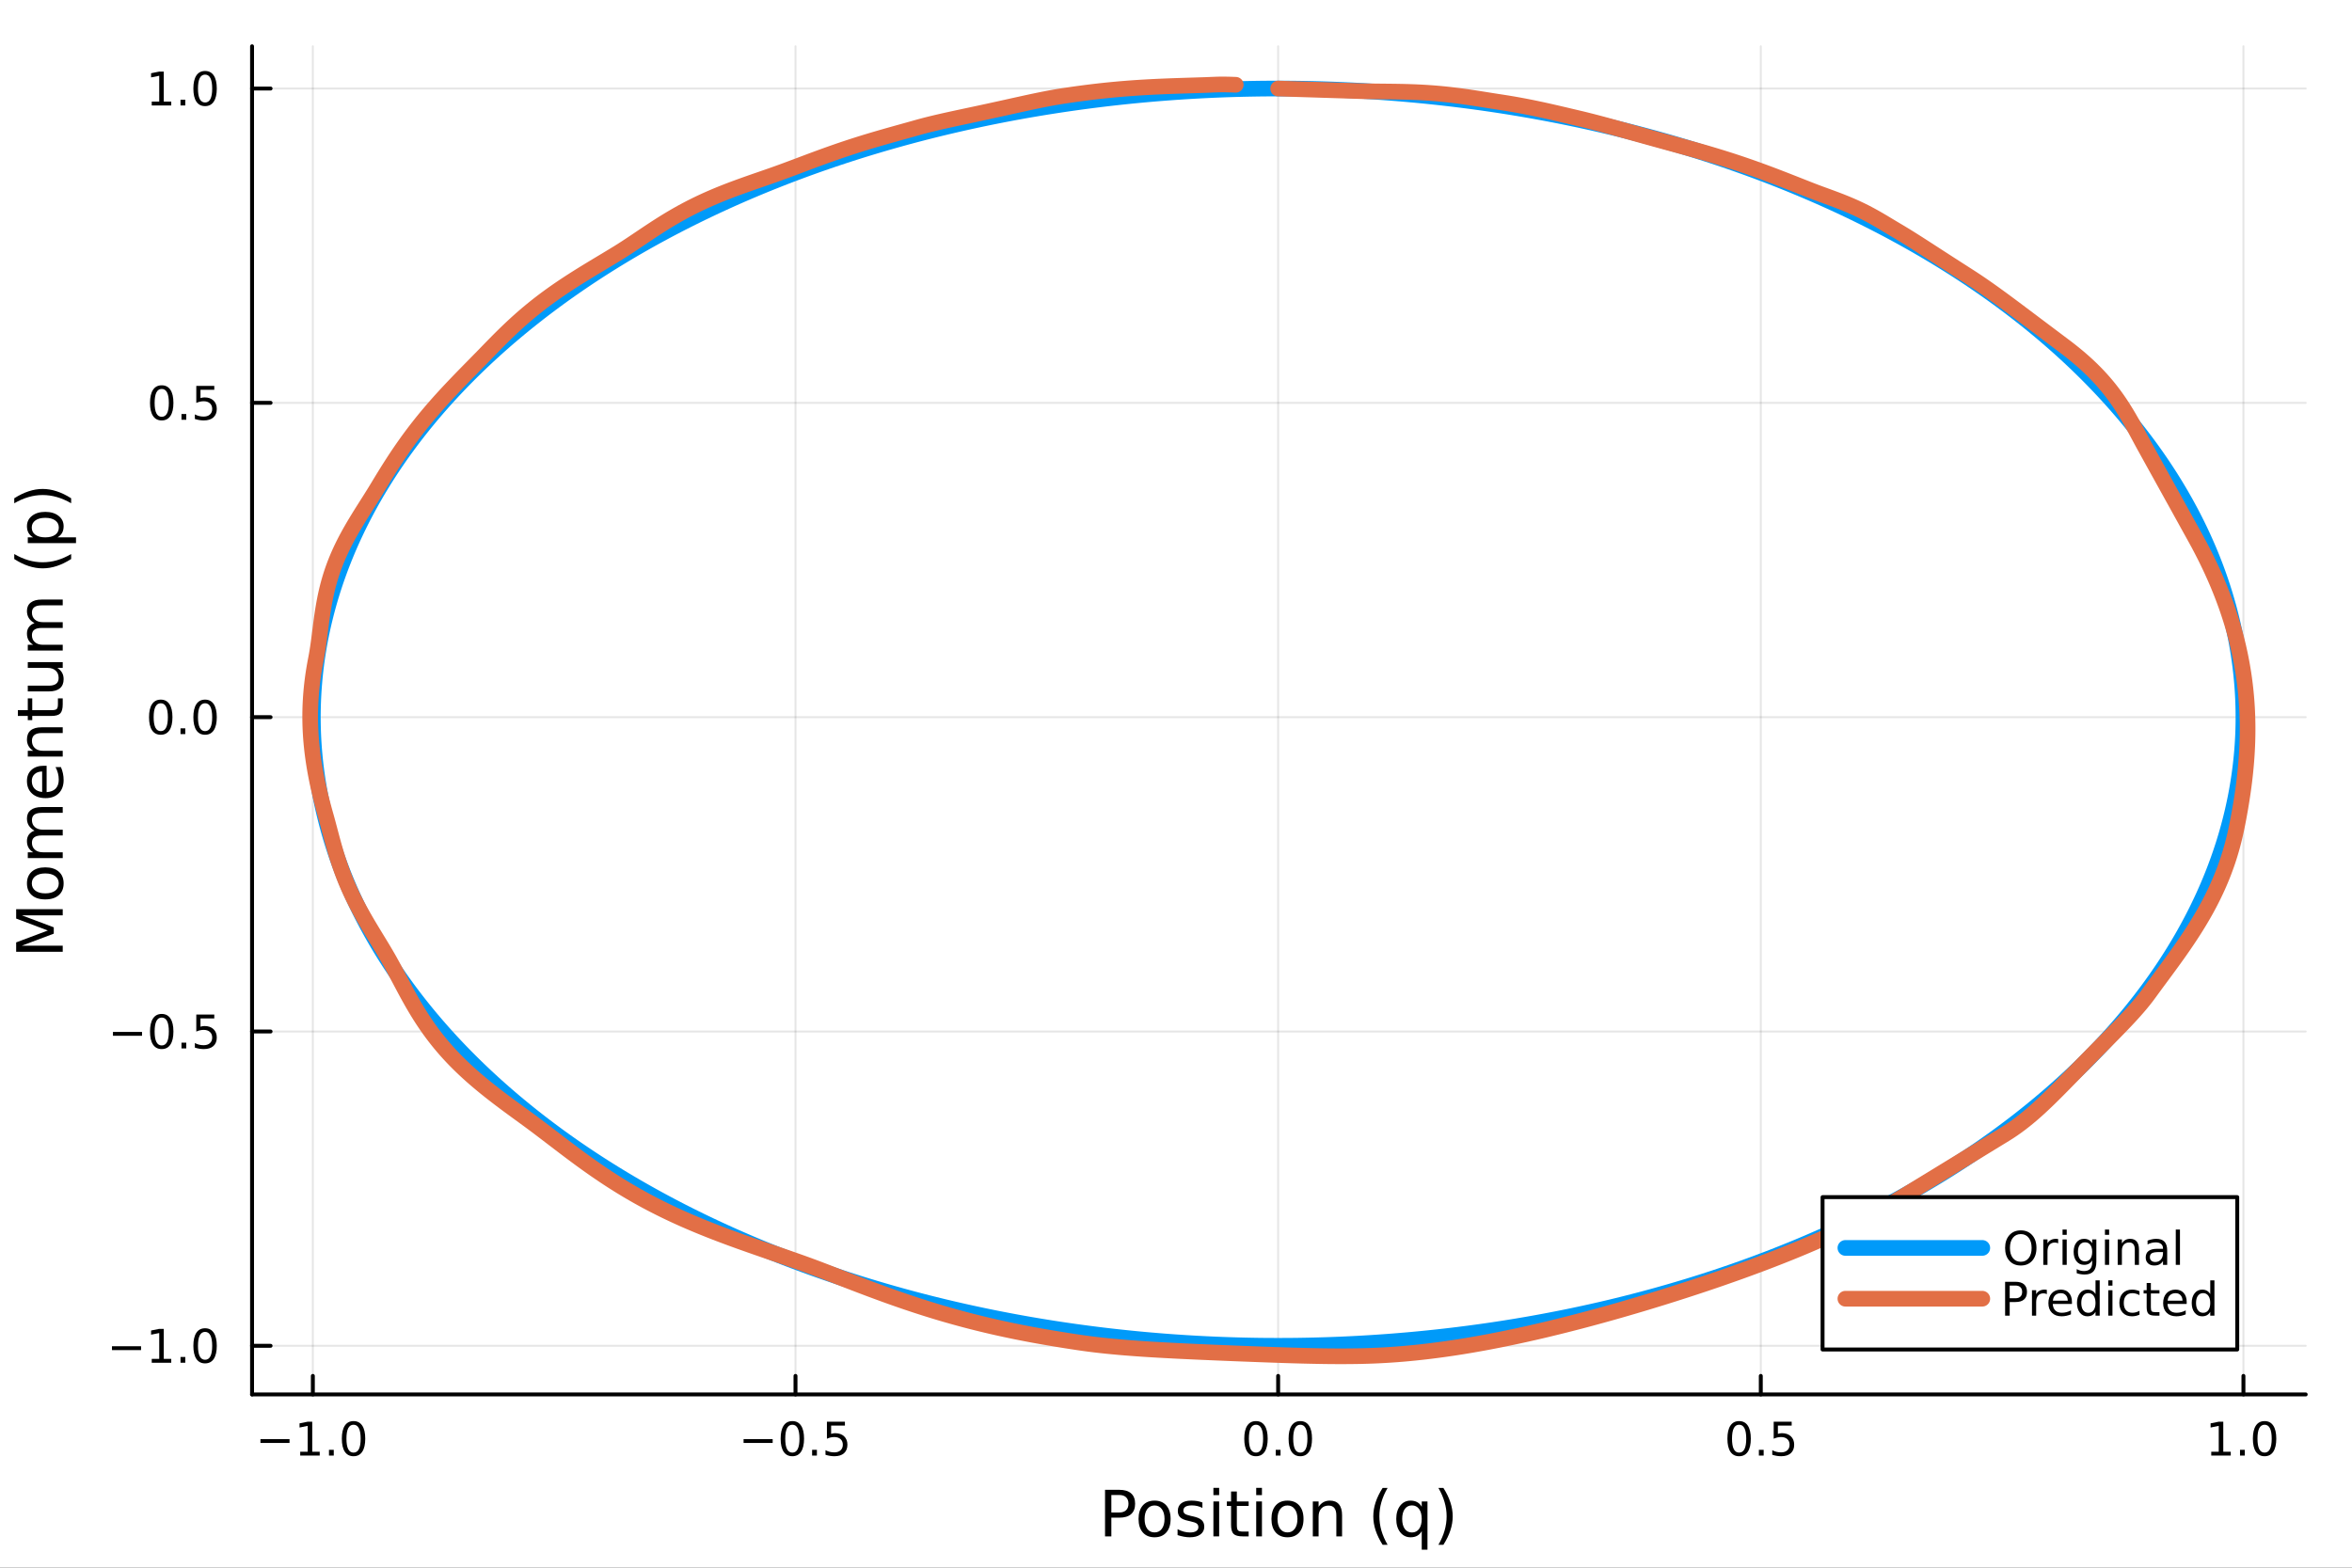 <?xml version="1.0" encoding="utf-8"?>
<svg xmlns="http://www.w3.org/2000/svg" xmlns:xlink="http://www.w3.org/1999/xlink" width="600" height="400" viewBox="0 0 2400 1600">
<rect x="0" y="0" width="2400" height="1600" fill="#333333" stroke="none"/>
<defs>
  <clipPath id="clip220">
    <rect x="0" y="0" width="2400" height="1600"/>
  </clipPath>
</defs>
<path clip-path="url(#clip220)" d="M0 1600 L2400 1600 L2400 0 L0 0  Z" fill="#ffffff" fill-rule="evenodd" fill-opacity="1"/>
<defs>
  <clipPath id="clip221">
    <rect x="480" y="0" width="1681" height="1600"/>
  </clipPath>
</defs>
<path clip-path="url(#clip220)" d="M257.204 1423.18 L2352.76 1423.18 L2352.76 47.244 L257.204 47.244  Z" fill="#ffffff" fill-rule="evenodd" fill-opacity="1"/>
<defs>
  <clipPath id="clip222">
    <rect x="257" y="47" width="2097" height="1377"/>
  </clipPath>
</defs>
<polyline clip-path="url(#clip222)" style="stroke:#000000; stroke-linecap:round; stroke-linejoin:round; stroke-width:2; stroke-opacity:0.1; fill:none" points="319.232,1423.18 319.232,47.244 "/>
<polyline clip-path="url(#clip222)" style="stroke:#000000; stroke-linecap:round; stroke-linejoin:round; stroke-width:2; stroke-opacity:0.1; fill:none" points="811.73,1423.18 811.73,47.244 "/>
<polyline clip-path="url(#clip222)" style="stroke:#000000; stroke-linecap:round; stroke-linejoin:round; stroke-width:2; stroke-opacity:0.1; fill:none" points="1304.23,1423.18 1304.23,47.244 "/>
<polyline clip-path="url(#clip222)" style="stroke:#000000; stroke-linecap:round; stroke-linejoin:round; stroke-width:2; stroke-opacity:0.1; fill:none" points="1796.73,1423.18 1796.73,47.244 "/>
<polyline clip-path="url(#clip222)" style="stroke:#000000; stroke-linecap:round; stroke-linejoin:round; stroke-width:2; stroke-opacity:0.1; fill:none" points="2289.22,1423.18 2289.22,47.244 "/>
<polyline clip-path="url(#clip220)" style="stroke:#000000; stroke-linecap:round; stroke-linejoin:round; stroke-width:4; stroke-opacity:1; fill:none" points="257.204,1423.18 2352.76,1423.18 "/>
<polyline clip-path="url(#clip220)" style="stroke:#000000; stroke-linecap:round; stroke-linejoin:round; stroke-width:4; stroke-opacity:1; fill:none" points="319.232,1423.18 319.232,1404.28 "/>
<polyline clip-path="url(#clip220)" style="stroke:#000000; stroke-linecap:round; stroke-linejoin:round; stroke-width:4; stroke-opacity:1; fill:none" points="811.73,1423.18 811.73,1404.28 "/>
<polyline clip-path="url(#clip220)" style="stroke:#000000; stroke-linecap:round; stroke-linejoin:round; stroke-width:4; stroke-opacity:1; fill:none" points="1304.23,1423.18 1304.23,1404.28 "/>
<polyline clip-path="url(#clip220)" style="stroke:#000000; stroke-linecap:round; stroke-linejoin:round; stroke-width:4; stroke-opacity:1; fill:none" points="1796.73,1423.18 1796.73,1404.28 "/>
<polyline clip-path="url(#clip220)" style="stroke:#000000; stroke-linecap:round; stroke-linejoin:round; stroke-width:4; stroke-opacity:1; fill:none" points="2289.22,1423.18 2289.22,1404.28 "/>
<path clip-path="url(#clip220)" d="M265.76 1468.75 L295.435 1468.75 L295.435 1472.69 L265.76 1472.69 L265.76 1468.75 Z" fill="#000000" fill-rule="nonzero" fill-opacity="1" /><path clip-path="url(#clip220)" d="M306.338 1481.64 L313.977 1481.64 L313.977 1455.28 L305.667 1456.95 L305.667 1452.69 L313.931 1451.02 L318.607 1451.02 L318.607 1481.64 L326.245 1481.64 L326.245 1485.58 L306.338 1485.58 L306.338 1481.64 Z" fill="#000000" fill-rule="nonzero" fill-opacity="1" /><path clip-path="url(#clip220)" d="M335.69 1479.7 L340.574 1479.7 L340.574 1485.58 L335.69 1485.58 L335.69 1479.7 Z" fill="#000000" fill-rule="nonzero" fill-opacity="1" /><path clip-path="url(#clip220)" d="M360.759 1454.1 Q357.148 1454.1 355.319 1457.66 Q353.514 1461.2 353.514 1468.33 Q353.514 1475.44 355.319 1479.01 Q357.148 1482.55 360.759 1482.55 Q364.393 1482.55 366.199 1479.01 Q368.028 1475.44 368.028 1468.33 Q368.028 1461.2 366.199 1457.66 Q364.393 1454.1 360.759 1454.1 M360.759 1450.39 Q366.569 1450.39 369.625 1455 Q372.704 1459.58 372.704 1468.33 Q372.704 1477.06 369.625 1481.67 Q366.569 1486.25 360.759 1486.25 Q354.949 1486.25 351.87 1481.67 Q348.815 1477.06 348.815 1468.33 Q348.815 1459.58 351.87 1455 Q354.949 1450.39 360.759 1450.39 Z" fill="#000000" fill-rule="nonzero" fill-opacity="1" /><path clip-path="url(#clip220)" d="M758.756 1468.75 L788.431 1468.75 L788.431 1472.69 L758.756 1472.69 L758.756 1468.75 Z" fill="#000000" fill-rule="nonzero" fill-opacity="1" /><path clip-path="url(#clip220)" d="M808.524 1454.1 Q804.913 1454.1 803.084 1457.66 Q801.278 1461.2 801.278 1468.33 Q801.278 1475.44 803.084 1479.01 Q804.913 1482.55 808.524 1482.55 Q812.158 1482.55 813.964 1479.01 Q815.792 1475.44 815.792 1468.33 Q815.792 1461.2 813.964 1457.66 Q812.158 1454.1 808.524 1454.1 M808.524 1450.39 Q814.334 1450.39 817.389 1455 Q820.468 1459.58 820.468 1468.33 Q820.468 1477.06 817.389 1481.67 Q814.334 1486.25 808.524 1486.25 Q802.714 1486.25 799.635 1481.67 Q796.579 1477.06 796.579 1468.33 Q796.579 1459.58 799.635 1455 Q802.714 1450.39 808.524 1450.39 Z" fill="#000000" fill-rule="nonzero" fill-opacity="1" /><path clip-path="url(#clip220)" d="M828.686 1479.7 L833.57 1479.7 L833.57 1485.58 L828.686 1485.58 L828.686 1479.7 Z" fill="#000000" fill-rule="nonzero" fill-opacity="1" /><path clip-path="url(#clip220)" d="M843.801 1451.02 L862.158 1451.02 L862.158 1454.96 L848.084 1454.96 L848.084 1463.43 Q849.102 1463.08 850.121 1462.92 Q851.139 1462.73 852.158 1462.73 Q857.945 1462.73 861.324 1465.9 Q864.704 1469.08 864.704 1474.49 Q864.704 1480.07 861.232 1483.17 Q857.76 1486.25 851.44 1486.25 Q849.264 1486.25 846.996 1485.88 Q844.75 1485.51 842.343 1484.77 L842.343 1480.07 Q844.426 1481.2 846.649 1481.76 Q848.871 1482.32 851.348 1482.32 Q855.352 1482.32 857.69 1480.21 Q860.028 1478.1 860.028 1474.49 Q860.028 1470.88 857.69 1468.77 Q855.352 1466.67 851.348 1466.67 Q849.473 1466.67 847.598 1467.08 Q845.746 1467.5 843.801 1468.38 L843.801 1451.02 Z" fill="#000000" fill-rule="nonzero" fill-opacity="1" /><path clip-path="url(#clip220)" d="M1281.61 1454.1 Q1278 1454.1 1276.17 1457.66 Q1274.37 1461.2 1274.37 1468.33 Q1274.37 1475.44 1276.17 1479.01 Q1278 1482.55 1281.61 1482.55 Q1285.25 1482.55 1287.05 1479.01 Q1288.88 1475.44 1288.88 1468.33 Q1288.88 1461.2 1287.05 1457.66 Q1285.25 1454.1 1281.61 1454.1 M1281.61 1450.39 Q1287.42 1450.39 1290.48 1455 Q1293.56 1459.58 1293.56 1468.33 Q1293.56 1477.06 1290.48 1481.67 Q1287.42 1486.25 1281.61 1486.25 Q1275.8 1486.25 1272.72 1481.67 Q1269.67 1477.06 1269.67 1468.33 Q1269.67 1459.58 1272.72 1455 Q1275.8 1450.39 1281.61 1450.39 Z" fill="#000000" fill-rule="nonzero" fill-opacity="1" /><path clip-path="url(#clip220)" d="M1301.77 1479.7 L1306.66 1479.7 L1306.66 1485.58 L1301.77 1485.58 L1301.77 1479.7 Z" fill="#000000" fill-rule="nonzero" fill-opacity="1" /><path clip-path="url(#clip220)" d="M1326.84 1454.1 Q1323.23 1454.1 1321.4 1457.66 Q1319.6 1461.2 1319.6 1468.33 Q1319.6 1475.44 1321.4 1479.01 Q1323.23 1482.55 1326.84 1482.55 Q1330.48 1482.55 1332.28 1479.01 Q1334.11 1475.44 1334.11 1468.33 Q1334.11 1461.2 1332.28 1457.66 Q1330.48 1454.1 1326.84 1454.1 M1326.84 1450.39 Q1332.65 1450.39 1335.71 1455 Q1338.79 1459.58 1338.79 1468.33 Q1338.79 1477.06 1335.71 1481.67 Q1332.65 1486.25 1326.84 1486.25 Q1321.03 1486.25 1317.95 1481.67 Q1314.9 1477.06 1314.9 1468.33 Q1314.9 1459.58 1317.95 1455 Q1321.03 1450.39 1326.84 1450.39 Z" fill="#000000" fill-rule="nonzero" fill-opacity="1" /><path clip-path="url(#clip220)" d="M1774.61 1454.1 Q1771 1454.1 1769.17 1457.66 Q1767.36 1461.2 1767.36 1468.33 Q1767.36 1475.44 1769.17 1479.01 Q1771 1482.55 1774.61 1482.55 Q1778.24 1482.55 1780.05 1479.01 Q1781.88 1475.44 1781.88 1468.33 Q1781.88 1461.2 1780.05 1457.66 Q1778.24 1454.1 1774.61 1454.1 M1774.61 1450.39 Q1780.42 1450.39 1783.47 1455 Q1786.55 1459.58 1786.55 1468.33 Q1786.55 1477.06 1783.47 1481.67 Q1780.42 1486.25 1774.61 1486.25 Q1768.8 1486.25 1765.72 1481.67 Q1762.66 1477.06 1762.66 1468.33 Q1762.66 1459.58 1765.72 1455 Q1768.8 1450.39 1774.61 1450.39 Z" fill="#000000" fill-rule="nonzero" fill-opacity="1" /><path clip-path="url(#clip220)" d="M1794.77 1479.7 L1799.65 1479.7 L1799.65 1485.58 L1794.77 1485.58 L1794.77 1479.7 Z" fill="#000000" fill-rule="nonzero" fill-opacity="1" /><path clip-path="url(#clip220)" d="M1809.89 1451.02 L1828.24 1451.02 L1828.24 1454.96 L1814.17 1454.96 L1814.17 1463.43 Q1815.19 1463.08 1816.21 1462.92 Q1817.22 1462.73 1818.24 1462.73 Q1824.03 1462.73 1827.41 1465.9 Q1830.79 1469.08 1830.79 1474.49 Q1830.79 1480.07 1827.32 1483.17 Q1823.84 1486.25 1817.52 1486.25 Q1815.35 1486.25 1813.08 1485.88 Q1810.83 1485.51 1808.43 1484.77 L1808.43 1480.07 Q1810.51 1481.2 1812.73 1481.76 Q1814.96 1482.32 1817.43 1482.32 Q1821.44 1482.32 1823.77 1480.21 Q1826.11 1478.1 1826.11 1474.49 Q1826.11 1470.88 1823.77 1468.77 Q1821.44 1466.67 1817.43 1466.67 Q1815.56 1466.67 1813.68 1467.08 Q1811.83 1467.5 1809.89 1468.38 L1809.89 1451.02 Z" fill="#000000" fill-rule="nonzero" fill-opacity="1" /><path clip-path="url(#clip220)" d="M2256.38 1481.64 L2264.02 1481.64 L2264.02 1455.28 L2255.71 1456.95 L2255.71 1452.69 L2263.97 1451.02 L2268.65 1451.02 L2268.65 1481.64 L2276.28 1481.64 L2276.28 1485.58 L2256.38 1485.58 L2256.38 1481.64 Z" fill="#000000" fill-rule="nonzero" fill-opacity="1" /><path clip-path="url(#clip220)" d="M2285.73 1479.7 L2290.61 1479.7 L2290.61 1485.58 L2285.73 1485.58 L2285.73 1479.7 Z" fill="#000000" fill-rule="nonzero" fill-opacity="1" /><path clip-path="url(#clip220)" d="M2310.8 1454.1 Q2307.19 1454.1 2305.36 1457.66 Q2303.55 1461.2 2303.55 1468.33 Q2303.55 1475.44 2305.36 1479.01 Q2307.19 1482.55 2310.8 1482.55 Q2314.43 1482.55 2316.24 1479.01 Q2318.07 1475.44 2318.07 1468.33 Q2318.07 1461.2 2316.24 1457.66 Q2314.43 1454.1 2310.8 1454.1 M2310.8 1450.39 Q2316.61 1450.39 2319.66 1455 Q2322.74 1459.58 2322.74 1468.33 Q2322.74 1477.06 2319.66 1481.67 Q2316.61 1486.25 2310.8 1486.25 Q2304.99 1486.25 2301.91 1481.67 Q2298.85 1477.06 2298.85 1468.33 Q2298.85 1459.58 2301.91 1455 Q2304.99 1450.39 2310.8 1450.39 Z" fill="#000000" fill-rule="nonzero" fill-opacity="1" /><path clip-path="url(#clip220)" d="M1134.03 1525.81 L1134.03 1543.66 L1142.11 1543.66 Q1146.6 1543.66 1149.05 1541.34 Q1151.5 1539.02 1151.5 1534.72 Q1151.5 1530.45 1149.05 1528.13 Q1146.6 1525.81 1142.11 1525.81 L1134.03 1525.81 M1127.6 1520.52 L1142.11 1520.52 Q1150.1 1520.52 1154.18 1524.15 Q1158.28 1527.75 1158.28 1534.72 Q1158.28 1541.75 1154.18 1545.35 Q1150.1 1548.95 1142.11 1548.95 L1134.03 1548.95 L1134.03 1568.04 L1127.6 1568.04 L1127.6 1520.52 Z" fill="#000000" fill-rule="nonzero" fill-opacity="1" /><path clip-path="url(#clip220)" d="M1178.14 1536.5 Q1173.43 1536.5 1170.7 1540.19 Q1167.96 1543.85 1167.96 1550.25 Q1167.96 1556.65 1170.66 1560.34 Q1173.4 1564 1178.14 1564 Q1182.82 1564 1185.56 1560.31 Q1188.3 1556.62 1188.3 1550.25 Q1188.3 1543.92 1185.56 1540.23 Q1182.82 1536.5 1178.14 1536.5 M1178.14 1531.54 Q1185.78 1531.54 1190.14 1536.5 Q1194.5 1541.47 1194.5 1550.25 Q1194.5 1559 1190.14 1564 Q1185.78 1568.97 1178.14 1568.97 Q1170.47 1568.97 1166.11 1564 Q1161.78 1559 1161.78 1550.25 Q1161.78 1541.47 1166.11 1536.5 Q1170.47 1531.54 1178.14 1531.54 Z" fill="#000000" fill-rule="nonzero" fill-opacity="1" /><path clip-path="url(#clip220)" d="M1226.94 1533.45 L1226.94 1538.98 Q1224.45 1537.71 1221.78 1537.07 Q1219.11 1536.44 1216.24 1536.44 Q1211.88 1536.44 1209.69 1537.77 Q1207.52 1539.11 1207.52 1541.79 Q1207.52 1543.82 1209.08 1545 Q1210.64 1546.15 1215.35 1547.2 L1217.36 1547.64 Q1223.59 1548.98 1226.2 1551.43 Q1228.85 1553.85 1228.85 1558.21 Q1228.85 1563.17 1224.9 1566.07 Q1220.98 1568.97 1214.11 1568.97 Q1211.24 1568.97 1208.13 1568.39 Q1205.04 1567.85 1201.6 1566.74 L1201.6 1560.69 Q1204.85 1562.38 1208 1563.24 Q1211.15 1564.07 1214.24 1564.07 Q1218.37 1564.07 1220.6 1562.66 Q1222.83 1561.23 1222.83 1558.65 Q1222.83 1556.27 1221.21 1554.99 Q1219.62 1553.72 1214.17 1552.54 L1212.14 1552.07 Q1206.69 1550.92 1204.27 1548.56 Q1201.86 1546.18 1201.86 1542.04 Q1201.86 1537.01 1205.42 1534.27 Q1208.99 1531.54 1215.54 1531.54 Q1218.79 1531.54 1221.65 1532.01 Q1224.52 1532.49 1226.94 1533.45 Z" fill="#000000" fill-rule="nonzero" fill-opacity="1" /><path clip-path="url(#clip220)" d="M1238.17 1532.4 L1244.03 1532.4 L1244.03 1568.04 L1238.17 1568.04 L1238.17 1532.4 M1238.17 1518.52 L1244.03 1518.52 L1244.03 1525.93 L1238.17 1525.93 L1238.17 1518.52 Z" fill="#000000" fill-rule="nonzero" fill-opacity="1" /><path clip-path="url(#clip220)" d="M1262.08 1522.27 L1262.08 1532.4 L1274.14 1532.4 L1274.14 1536.95 L1262.08 1536.95 L1262.08 1556.3 Q1262.08 1560.66 1263.25 1561.9 Q1264.46 1563.14 1268.12 1563.14 L1274.14 1563.14 L1274.14 1568.04 L1268.12 1568.04 Q1261.34 1568.04 1258.76 1565.53 Q1256.19 1562.98 1256.19 1556.3 L1256.19 1536.95 L1251.89 1536.95 L1251.89 1532.4 L1256.19 1532.4 L1256.19 1522.27 L1262.08 1522.27 Z" fill="#000000" fill-rule="nonzero" fill-opacity="1" /><path clip-path="url(#clip220)" d="M1281.84 1532.4 L1287.7 1532.4 L1287.7 1568.04 L1281.84 1568.04 L1281.84 1532.4 M1281.84 1518.52 L1287.7 1518.52 L1287.7 1525.93 L1281.84 1525.93 L1281.84 1518.52 Z" fill="#000000" fill-rule="nonzero" fill-opacity="1" /><path clip-path="url(#clip220)" d="M1313.76 1536.5 Q1309.05 1536.5 1306.32 1540.19 Q1303.58 1543.85 1303.58 1550.25 Q1303.58 1556.65 1306.28 1560.34 Q1309.02 1564 1313.76 1564 Q1318.44 1564 1321.18 1560.31 Q1323.92 1556.62 1323.92 1550.25 Q1323.92 1543.92 1321.18 1540.23 Q1318.44 1536.5 1313.76 1536.5 M1313.76 1531.54 Q1321.4 1531.54 1325.76 1536.5 Q1330.12 1541.47 1330.12 1550.25 Q1330.12 1559 1325.76 1564 Q1321.4 1568.97 1313.76 1568.97 Q1306.09 1568.97 1301.73 1564 Q1297.4 1559 1297.4 1550.25 Q1297.4 1541.47 1301.73 1536.5 Q1306.09 1531.54 1313.76 1531.54 Z" fill="#000000" fill-rule="nonzero" fill-opacity="1" /><path clip-path="url(#clip220)" d="M1369.46 1546.53 L1369.46 1568.04 L1363.61 1568.04 L1363.61 1546.72 Q1363.61 1541.66 1361.63 1539.14 Q1359.66 1536.63 1355.71 1536.63 Q1350.97 1536.63 1348.23 1539.65 Q1345.5 1542.68 1345.5 1547.9 L1345.5 1568.04 L1339.61 1568.04 L1339.61 1532.4 L1345.5 1532.4 L1345.5 1537.93 Q1347.6 1534.72 1350.43 1533.13 Q1353.3 1531.54 1357.02 1531.54 Q1363.16 1531.54 1366.31 1535.36 Q1369.46 1539.14 1369.46 1546.53 Z" fill="#000000" fill-rule="nonzero" fill-opacity="1" /><path clip-path="url(#clip220)" d="M1415.93 1518.58 Q1411.67 1525.9 1409.6 1533.06 Q1407.53 1540.23 1407.53 1547.58 Q1407.53 1554.93 1409.6 1562.16 Q1411.7 1569.35 1415.93 1576.64 L1410.84 1576.64 Q1406.07 1569.16 1403.68 1561.93 Q1401.32 1554.71 1401.32 1547.58 Q1401.32 1540.48 1403.68 1533.29 Q1406.04 1526.09 1410.84 1518.58 L1415.93 1518.58 Z" fill="#000000" fill-rule="nonzero" fill-opacity="1" /><path clip-path="url(#clip220)" d="M1430.8 1550.25 Q1430.8 1556.71 1433.44 1560.4 Q1436.11 1564.07 1440.76 1564.07 Q1445.41 1564.07 1448.08 1560.4 Q1450.75 1556.71 1450.75 1550.25 Q1450.75 1543.79 1448.08 1540.13 Q1445.41 1536.44 1440.76 1536.44 Q1436.11 1536.44 1433.44 1540.13 Q1430.8 1543.79 1430.8 1550.25 M1450.75 1562.7 Q1448.91 1565.88 1446.08 1567.44 Q1443.27 1568.97 1439.33 1568.97 Q1432.87 1568.97 1428.79 1563.81 Q1424.75 1558.65 1424.75 1550.25 Q1424.75 1541.85 1428.79 1536.69 Q1432.87 1531.54 1439.33 1531.54 Q1443.27 1531.54 1446.08 1533.1 Q1448.91 1534.62 1450.75 1537.81 L1450.75 1532.4 L1456.61 1532.4 L1456.61 1581.6 L1450.75 1581.6 L1450.75 1562.7 Z" fill="#000000" fill-rule="nonzero" fill-opacity="1" /><path clip-path="url(#clip220)" d="M1467.75 1518.58 L1472.84 1518.58 Q1477.62 1526.09 1479.97 1533.29 Q1482.36 1540.48 1482.36 1547.58 Q1482.36 1554.71 1479.97 1561.93 Q1477.62 1569.16 1472.84 1576.64 L1467.75 1576.64 Q1471.98 1569.35 1474.05 1562.16 Q1476.15 1554.93 1476.15 1547.58 Q1476.15 1540.23 1474.05 1533.06 Q1471.98 1525.9 1467.75 1518.58 Z" fill="#000000" fill-rule="nonzero" fill-opacity="1" /><polyline clip-path="url(#clip222)" style="stroke:#000000; stroke-linecap:round; stroke-linejoin:round; stroke-width:2; stroke-opacity:0.1; fill:none" points="257.204,1373.54 2352.76,1373.54 "/>
<polyline clip-path="url(#clip222)" style="stroke:#000000; stroke-linecap:round; stroke-linejoin:round; stroke-width:2; stroke-opacity:0.1; fill:none" points="257.204,1052.75 2352.76,1052.75 "/>
<polyline clip-path="url(#clip222)" style="stroke:#000000; stroke-linecap:round; stroke-linejoin:round; stroke-width:2; stroke-opacity:0.1; fill:none" points="257.204,731.948 2352.76,731.948 "/>
<polyline clip-path="url(#clip222)" style="stroke:#000000; stroke-linecap:round; stroke-linejoin:round; stroke-width:2; stroke-opacity:0.1; fill:none" points="257.204,411.15 2352.76,411.15 "/>
<polyline clip-path="url(#clip222)" style="stroke:#000000; stroke-linecap:round; stroke-linejoin:round; stroke-width:2; stroke-opacity:0.1; fill:none" points="257.204,90.353 2352.76,90.353 "/>
<polyline clip-path="url(#clip220)" style="stroke:#000000; stroke-linecap:round; stroke-linejoin:round; stroke-width:4; stroke-opacity:1; fill:none" points="257.204,1423.18 257.204,47.244 "/>
<polyline clip-path="url(#clip220)" style="stroke:#000000; stroke-linecap:round; stroke-linejoin:round; stroke-width:4; stroke-opacity:1; fill:none" points="257.204,1373.54 276.102,1373.54 "/>
<polyline clip-path="url(#clip220)" style="stroke:#000000; stroke-linecap:round; stroke-linejoin:round; stroke-width:4; stroke-opacity:1; fill:none" points="257.204,1052.75 276.102,1052.75 "/>
<polyline clip-path="url(#clip220)" style="stroke:#000000; stroke-linecap:round; stroke-linejoin:round; stroke-width:4; stroke-opacity:1; fill:none" points="257.204,731.948 276.102,731.948 "/>
<polyline clip-path="url(#clip220)" style="stroke:#000000; stroke-linecap:round; stroke-linejoin:round; stroke-width:4; stroke-opacity:1; fill:none" points="257.204,411.15 276.102,411.15 "/>
<polyline clip-path="url(#clip220)" style="stroke:#000000; stroke-linecap:round; stroke-linejoin:round; stroke-width:4; stroke-opacity:1; fill:none" points="257.204,90.353 276.102,90.353 "/>
<path clip-path="url(#clip220)" d="M114.26 1373.99 L143.936 1373.99 L143.936 1377.93 L114.26 1377.93 L114.26 1373.99 Z" fill="#000000" fill-rule="nonzero" fill-opacity="1" /><path clip-path="url(#clip220)" d="M154.839 1386.89 L162.477 1386.89 L162.477 1360.52 L154.167 1362.19 L154.167 1357.93 L162.431 1356.26 L167.107 1356.26 L167.107 1386.89 L174.746 1386.89 L174.746 1390.82 L154.839 1390.82 L154.839 1386.89 Z" fill="#000000" fill-rule="nonzero" fill-opacity="1" /><path clip-path="url(#clip220)" d="M184.19 1384.94 L189.075 1384.94 L189.075 1390.82 L184.19 1390.82 L184.19 1384.94 Z" fill="#000000" fill-rule="nonzero" fill-opacity="1" /><path clip-path="url(#clip220)" d="M209.26 1359.34 Q205.649 1359.34 203.82 1362.91 Q202.014 1366.45 202.014 1373.58 Q202.014 1380.68 203.82 1384.25 Q205.649 1387.79 209.26 1387.79 Q212.894 1387.79 214.699 1384.25 Q216.528 1380.68 216.528 1373.58 Q216.528 1366.45 214.699 1362.91 Q212.894 1359.34 209.26 1359.34 M209.26 1355.64 Q215.07 1355.64 218.125 1360.24 Q221.204 1364.83 221.204 1373.58 Q221.204 1382.3 218.125 1386.91 Q215.07 1391.49 209.26 1391.49 Q203.449 1391.49 200.371 1386.91 Q197.315 1382.3 197.315 1373.58 Q197.315 1364.83 200.371 1360.24 Q203.449 1355.64 209.26 1355.64 Z" fill="#000000" fill-rule="nonzero" fill-opacity="1" /><path clip-path="url(#clip220)" d="M115.256 1053.2 L144.931 1053.2 L144.931 1057.13 L115.256 1057.13 L115.256 1053.2 Z" fill="#000000" fill-rule="nonzero" fill-opacity="1" /><path clip-path="url(#clip220)" d="M165.024 1038.54 Q161.413 1038.54 159.584 1042.11 Q157.778 1045.65 157.778 1052.78 Q157.778 1059.89 159.584 1063.45 Q161.413 1066.99 165.024 1066.99 Q168.658 1066.99 170.464 1063.45 Q172.292 1059.89 172.292 1052.78 Q172.292 1045.65 170.464 1042.11 Q168.658 1038.54 165.024 1038.54 M165.024 1034.84 Q170.834 1034.84 173.889 1039.45 Q176.968 1044.03 176.968 1052.78 Q176.968 1061.51 173.889 1066.11 Q170.834 1070.7 165.024 1070.7 Q159.214 1070.7 156.135 1066.11 Q153.079 1061.51 153.079 1052.78 Q153.079 1044.03 156.135 1039.45 Q159.214 1034.84 165.024 1034.84 Z" fill="#000000" fill-rule="nonzero" fill-opacity="1" /><path clip-path="url(#clip220)" d="M185.186 1064.15 L190.07 1064.15 L190.07 1070.03 L185.186 1070.03 L185.186 1064.15 Z" fill="#000000" fill-rule="nonzero" fill-opacity="1" /><path clip-path="url(#clip220)" d="M200.301 1035.47 L218.658 1035.47 L218.658 1039.4 L204.584 1039.4 L204.584 1047.87 Q205.602 1047.53 206.621 1047.36 Q207.639 1047.18 208.658 1047.18 Q214.445 1047.18 217.824 1050.35 Q221.204 1053.52 221.204 1058.94 Q221.204 1064.52 217.732 1067.62 Q214.26 1070.7 207.94 1070.7 Q205.764 1070.7 203.496 1070.33 Q201.25 1069.96 198.843 1069.22 L198.843 1064.52 Q200.926 1065.65 203.149 1066.21 Q205.371 1066.76 207.848 1066.76 Q211.852 1066.76 214.19 1064.66 Q216.528 1062.55 216.528 1058.94 Q216.528 1055.33 214.19 1053.22 Q211.852 1051.11 207.848 1051.11 Q205.973 1051.11 204.098 1051.53 Q202.246 1051.95 200.301 1052.83 L200.301 1035.47 Z" fill="#000000" fill-rule="nonzero" fill-opacity="1" /><path clip-path="url(#clip220)" d="M164.028 717.747 Q160.417 717.747 158.589 721.312 Q156.783 724.853 156.783 731.983 Q156.783 739.089 158.589 742.654 Q160.417 746.196 164.028 746.196 Q167.663 746.196 169.468 742.654 Q171.297 739.089 171.297 731.983 Q171.297 724.853 169.468 721.312 Q167.663 717.747 164.028 717.747 M164.028 714.043 Q169.839 714.043 172.894 718.65 Q175.973 723.233 175.973 731.983 Q175.973 740.71 172.894 745.316 Q169.839 749.899 164.028 749.899 Q158.218 749.899 155.14 745.316 Q152.084 740.71 152.084 731.983 Q152.084 723.233 155.14 718.65 Q158.218 714.043 164.028 714.043 Z" fill="#000000" fill-rule="nonzero" fill-opacity="1" /><path clip-path="url(#clip220)" d="M184.19 743.348 L189.075 743.348 L189.075 749.228 L184.19 749.228 L184.19 743.348 Z" fill="#000000" fill-rule="nonzero" fill-opacity="1" /><path clip-path="url(#clip220)" d="M209.26 717.747 Q205.649 717.747 203.82 721.312 Q202.014 724.853 202.014 731.983 Q202.014 739.089 203.82 742.654 Q205.649 746.196 209.26 746.196 Q212.894 746.196 214.699 742.654 Q216.528 739.089 216.528 731.983 Q216.528 724.853 214.699 721.312 Q212.894 717.747 209.26 717.747 M209.26 714.043 Q215.07 714.043 218.125 718.65 Q221.204 723.233 221.204 731.983 Q221.204 740.71 218.125 745.316 Q215.07 749.899 209.26 749.899 Q203.449 749.899 200.371 745.316 Q197.315 740.71 197.315 731.983 Q197.315 723.233 200.371 718.65 Q203.449 714.043 209.26 714.043 Z" fill="#000000" fill-rule="nonzero" fill-opacity="1" /><path clip-path="url(#clip220)" d="M165.024 396.949 Q161.413 396.949 159.584 400.514 Q157.778 404.056 157.778 411.185 Q157.778 418.292 159.584 421.856 Q161.413 425.398 165.024 425.398 Q168.658 425.398 170.464 421.856 Q172.292 418.292 172.292 411.185 Q172.292 404.056 170.464 400.514 Q168.658 396.949 165.024 396.949 M165.024 393.246 Q170.834 393.246 173.889 397.852 Q176.968 402.435 176.968 411.185 Q176.968 419.912 173.889 424.518 Q170.834 429.102 165.024 429.102 Q159.214 429.102 156.135 424.518 Q153.079 419.912 153.079 411.185 Q153.079 402.435 156.135 397.852 Q159.214 393.246 165.024 393.246 Z" fill="#000000" fill-rule="nonzero" fill-opacity="1" /><path clip-path="url(#clip220)" d="M185.186 422.551 L190.07 422.551 L190.07 428.43 L185.186 428.43 L185.186 422.551 Z" fill="#000000" fill-rule="nonzero" fill-opacity="1" /><path clip-path="url(#clip220)" d="M200.301 393.87 L218.658 393.87 L218.658 397.806 L204.584 397.806 L204.584 406.278 Q205.602 405.931 206.621 405.769 Q207.639 405.583 208.658 405.583 Q214.445 405.583 217.824 408.755 Q221.204 411.926 221.204 417.343 Q221.204 422.921 217.732 426.023 Q214.26 429.102 207.94 429.102 Q205.764 429.102 203.496 428.731 Q201.25 428.361 198.843 427.62 L198.843 422.921 Q200.926 424.056 203.149 424.611 Q205.371 425.167 207.848 425.167 Q211.852 425.167 214.19 423.06 Q216.528 420.954 216.528 417.343 Q216.528 413.732 214.19 411.625 Q211.852 409.519 207.848 409.519 Q205.973 409.519 204.098 409.935 Q202.246 410.352 200.301 411.232 L200.301 393.87 Z" fill="#000000" fill-rule="nonzero" fill-opacity="1" /><path clip-path="url(#clip220)" d="M154.839 103.698 L162.477 103.698 L162.477 77.332 L154.167 78.999 L154.167 74.74 L162.431 73.073 L167.107 73.073 L167.107 103.698 L174.746 103.698 L174.746 107.633 L154.839 107.633 L154.839 103.698 Z" fill="#000000" fill-rule="nonzero" fill-opacity="1" /><path clip-path="url(#clip220)" d="M184.19 101.753 L189.075 101.753 L189.075 107.633 L184.19 107.633 L184.19 101.753 Z" fill="#000000" fill-rule="nonzero" fill-opacity="1" /><path clip-path="url(#clip220)" d="M209.26 76.152 Q205.649 76.152 203.82 79.716 Q202.014 83.258 202.014 90.388 Q202.014 97.494 203.82 101.059 Q205.649 104.601 209.26 104.601 Q212.894 104.601 214.699 101.059 Q216.528 97.494 216.528 90.388 Q216.528 83.258 214.699 79.716 Q212.894 76.152 209.26 76.152 M209.26 72.448 Q215.07 72.448 218.125 77.054 Q221.204 81.638 221.204 90.388 Q221.204 99.114 218.125 103.721 Q215.07 108.304 209.26 108.304 Q203.449 108.304 200.371 103.721 Q197.315 99.114 197.315 90.388 Q197.315 81.638 200.371 77.054 Q203.449 72.448 209.26 72.448 Z" fill="#000000" fill-rule="nonzero" fill-opacity="1" /><path clip-path="url(#clip220)" d="M16.484 971.396 L16.484 961.815 L48.822 949.689 L16.484 937.498 L16.484 927.918 L64.004 927.918 L64.004 934.188 L22.277 934.188 L54.869 946.442 L54.869 952.903 L22.277 965.157 L64.004 965.157 L64.004 971.396 L16.484 971.396 Z" fill="#000000" fill-rule="nonzero" fill-opacity="1" /><path clip-path="url(#clip220)" d="M32.462 901.596 Q32.462 906.306 36.154 909.044 Q39.815 911.781 46.212 911.781 Q52.609 911.781 56.302 909.075 Q59.962 906.338 59.962 901.596 Q59.962 896.917 56.27 894.18 Q52.578 891.442 46.212 891.442 Q39.878 891.442 36.186 894.18 Q32.462 896.917 32.462 901.596 M27.497 901.596 Q27.497 893.957 32.462 889.596 Q37.427 885.236 46.212 885.236 Q54.965 885.236 59.962 889.596 Q64.927 893.957 64.927 901.596 Q64.927 909.266 59.962 913.627 Q54.965 917.955 46.212 917.955 Q37.427 917.955 32.462 913.627 Q27.497 909.266 27.497 901.596 Z" fill="#000000" fill-rule="nonzero" fill-opacity="1" /><path clip-path="url(#clip220)" d="M35.199 847.774 Q31.253 845.577 29.375 842.522 Q27.497 839.466 27.497 835.329 Q27.497 829.759 31.412 826.735 Q35.295 823.711 42.488 823.711 L64.004 823.711 L64.004 829.599 L42.679 829.599 Q37.555 829.599 35.072 831.414 Q32.589 833.228 32.589 836.952 Q32.589 841.503 35.613 844.145 Q38.637 846.787 43.857 846.787 L64.004 846.787 L64.004 852.675 L42.679 852.675 Q37.523 852.675 35.072 854.489 Q32.589 856.304 32.589 860.091 Q32.589 864.579 35.645 867.221 Q38.669 869.863 43.857 869.863 L64.004 869.863 L64.004 875.751 L28.356 875.751 L28.356 869.863 L33.894 869.863 Q30.616 867.857 29.056 865.056 Q27.497 862.256 27.497 858.404 Q27.497 854.521 29.47 851.816 Q31.444 849.079 35.199 847.774 Z" fill="#000000" fill-rule="nonzero" fill-opacity="1" /><path clip-path="url(#clip220)" d="M44.716 781.538 L47.581 781.538 L47.581 808.465 Q53.628 808.083 56.811 804.837 Q59.962 801.559 59.962 795.734 Q59.962 792.36 59.134 789.209 Q58.307 786.026 56.652 782.907 L62.19 782.907 Q63.527 786.058 64.227 789.368 Q64.927 792.678 64.927 796.084 Q64.927 804.614 59.962 809.611 Q54.997 814.576 46.53 814.576 Q37.777 814.576 32.653 809.866 Q27.497 805.123 27.497 797.103 Q27.497 789.909 32.144 785.74 Q36.759 781.538 44.716 781.538 M42.997 787.395 Q38.191 787.459 35.327 790.1 Q32.462 792.71 32.462 797.039 Q32.462 801.94 35.231 804.901 Q38 807.829 43.029 808.274 L42.997 787.395 Z" fill="#000000" fill-rule="nonzero" fill-opacity="1" /><path clip-path="url(#clip220)" d="M42.488 742.294 L64.004 742.294 L64.004 748.15 L42.679 748.15 Q37.618 748.15 35.104 750.124 Q32.589 752.097 32.589 756.044 Q32.589 760.786 35.613 763.523 Q38.637 766.261 43.857 766.261 L64.004 766.261 L64.004 772.149 L28.356 772.149 L28.356 766.261 L33.894 766.261 Q30.68 764.16 29.088 761.327 Q27.497 758.463 27.497 754.739 Q27.497 748.596 31.316 745.445 Q35.104 742.294 42.488 742.294 Z" fill="#000000" fill-rule="nonzero" fill-opacity="1" /><path clip-path="url(#clip220)" d="M18.235 724.82 L28.356 724.82 L28.356 712.757 L32.908 712.757 L32.908 724.82 L52.259 724.82 Q56.62 724.82 57.861 723.642 Q59.103 722.433 59.103 718.773 L59.103 712.757 L64.004 712.757 L64.004 718.773 Q64.004 725.552 61.49 728.13 Q58.943 730.708 52.259 730.708 L32.908 730.708 L32.908 735.005 L28.356 735.005 L28.356 730.708 L18.235 730.708 L18.235 724.82 Z" fill="#000000" fill-rule="nonzero" fill-opacity="1" /><path clip-path="url(#clip220)" d="M49.936 705.659 L28.356 705.659 L28.356 699.803 L49.713 699.803 Q54.774 699.803 57.32 697.829 Q59.835 695.856 59.835 691.909 Q59.835 687.167 56.811 684.43 Q53.787 681.66 48.567 681.66 L28.356 681.66 L28.356 675.804 L64.004 675.804 L64.004 681.66 L58.53 681.66 Q61.776 683.793 63.368 686.626 Q64.927 689.427 64.927 693.151 Q64.927 699.293 61.108 702.476 Q57.288 705.659 49.936 705.659 M27.497 690.923 L27.497 690.923 Z" fill="#000000" fill-rule="nonzero" fill-opacity="1" /><path clip-path="url(#clip220)" d="M35.199 635.987 Q31.253 633.79 29.375 630.735 Q27.497 627.679 27.497 623.542 Q27.497 617.972 31.412 614.948 Q35.295 611.924 42.488 611.924 L64.004 611.924 L64.004 617.812 L42.679 617.812 Q37.555 617.812 35.072 619.627 Q32.589 621.441 32.589 625.165 Q32.589 629.716 35.613 632.358 Q38.637 635 43.857 635 L64.004 635 L64.004 640.888 L42.679 640.888 Q37.523 640.888 35.072 642.702 Q32.589 644.517 32.589 648.304 Q32.589 652.792 35.645 655.434 Q38.669 658.076 43.857 658.076 L64.004 658.076 L64.004 663.964 L28.356 663.964 L28.356 658.076 L33.894 658.076 Q30.616 656.07 29.056 653.269 Q27.497 650.468 27.497 646.617 Q27.497 642.734 29.47 640.029 Q31.444 637.291 35.199 635.987 Z" fill="#000000" fill-rule="nonzero" fill-opacity="1" /><path clip-path="url(#clip220)" d="M14.543 565.454 Q21.863 569.72 29.025 571.788 Q36.186 573.857 43.538 573.857 Q50.891 573.857 58.116 571.788 Q65.309 569.688 72.598 565.454 L72.598 570.547 Q65.118 575.321 57.893 577.708 Q50.668 580.064 43.538 580.064 Q36.441 580.064 29.247 577.708 Q22.054 575.353 14.543 570.547 L14.543 565.454 Z" fill="#000000" fill-rule="nonzero" fill-opacity="1" /><path clip-path="url(#clip220)" d="M58.657 548.426 L77.563 548.426 L77.563 554.315 L28.356 554.315 L28.356 548.426 L33.767 548.426 Q30.584 546.58 29.056 543.779 Q27.497 540.947 27.497 537.032 Q27.497 530.539 32.653 526.496 Q37.809 522.422 46.212 522.422 Q54.615 522.422 59.771 526.496 Q64.927 530.539 64.927 537.032 Q64.927 540.947 63.399 543.779 Q61.84 546.58 58.657 548.426 M46.212 528.502 Q39.751 528.502 36.09 531.175 Q32.398 533.817 32.398 538.464 Q32.398 543.111 36.09 545.784 Q39.751 548.426 46.212 548.426 Q52.673 548.426 56.365 545.784 Q60.026 543.111 60.026 538.464 Q60.026 533.817 56.365 531.175 Q52.673 528.502 46.212 528.502 Z" fill="#000000" fill-rule="nonzero" fill-opacity="1" /><path clip-path="url(#clip220)" d="M14.543 513.638 L14.543 508.545 Q22.054 503.771 29.247 501.415 Q36.441 499.028 43.538 499.028 Q50.668 499.028 57.893 501.415 Q65.118 503.771 72.598 508.545 L72.598 513.638 Q65.309 509.404 58.116 507.336 Q50.891 505.235 43.538 505.235 Q36.186 505.235 29.025 507.336 Q21.863 509.404 14.543 513.638 Z" fill="#000000" fill-rule="nonzero" fill-opacity="1" /><polyline clip-path="url(#clip222)" style="stroke:#009af9; stroke-linecap:round; stroke-linejoin:round; stroke-width:16; stroke-opacity:1; fill:none" points="1304.23,90.353 1310.28,90.365 1316.33,90.401 1322.38,90.462 1328.42,90.546 1334.47,90.655 1340.52,90.788 1346.56,90.946 1352.61,91.127 1358.65,91.333 1364.69,91.563 1370.72,91.817 1376.76,92.095 1382.79,92.397 1388.82,92.723 1394.85,93.074 1400.87,93.448 1406.89,93.847 1412.9,94.27 1418.91,94.717 1424.92,95.187 1430.92,95.682 1436.92,96.201 1442.91,96.744 1448.9,97.311 1454.88,97.901 1460.85,98.516 1466.82,99.155 1472.79,99.817 1478.75,100.503 1484.7,101.213 1490.64,101.947 1496.58,102.705 1502.51,103.486 1508.43,104.291 1514.34,105.12 1520.25,105.973 1526.15,106.849 1532.04,107.748 1537.92,108.671 1543.79,109.618 1549.66,110.588 1555.51,111.582 1561.35,112.599 1567.19,113.639 1573.01,114.703 1578.83,115.79 1584.63,116.9 1590.43,118.033 1596.21,119.19 1601.98,120.37 1607.75,121.572 1613.5,122.798 1619.23,124.047 1624.96,125.319 1630.67,126.613 1636.37,127.931 1642.06,129.271 1647.74,130.634 1653.4,132.019 1659.05,133.428 1664.69,134.858 1670.31,136.312 1675.92,137.788 1681.52,139.286 1687.1,140.806 1692.67,142.349 1698.22,143.914 1703.76,145.502 1709.28,147.111 1714.79,148.743 1720.28,150.396 1725.75,152.071 1731.21,153.769 1736.66,155.488 1742.08,157.229 1747.49,158.991 1752.89,160.775 1758.27,162.581 1763.63,164.408 1768.97,166.257 1774.29,168.127 1779.6,170.018 1784.89,171.93 1790.16,173.864 1795.42,175.818 1800.65,177.794 1805.87,179.79 1811.06,181.808 1816.24,183.846 1821.4,185.904 1826.54,187.984 1831.66,190.084 1836.76,192.204 1841.84,194.345 1846.9,196.505 1851.93,198.687 1856.95,200.888 1861.95,203.109 1866.93,205.35 1871.88,207.611 1876.81,209.892 1881.73,212.193 1886.62,214.513 1891.48,216.853 1896.33,219.212 1901.15,221.59 1905.95,223.988 1910.73,226.405 1915.49,228.841 1920.22,231.295 1924.93,233.769 1929.61,236.262 1934.28,238.773 1938.92,241.303 1943.53,243.851 1948.12,246.418 1952.69,249.003 1957.23,251.607 1961.74,254.228 1966.24,256.868 1970.7,259.525 1975.15,262.2 1979.56,264.893 1983.95,267.604 1988.32,270.332 1992.66,273.077 1996.97,275.84 2001.26,278.62 2005.52,281.417 2009.76,284.231 2013.96,287.062 2018.15,289.91 2022.3,292.775 2026.43,295.656 2030.53,298.553 2034.6,301.467 2038.65,304.397 2042.66,307.343 2046.65,310.306 2050.62,313.284 2054.55,316.278 2058.45,319.287 2062.33,322.312 2066.18,325.353 2070,328.409 2073.79,331.48 2077.55,334.566 2081.28,337.668 2084.99,340.784 2088.66,343.915 2092.3,347.06 2095.92,350.22 2099.5,353.395 2103.06,356.583 2106.58,359.786 2110.08,363.003 2113.54,366.234 2116.97,369.479 2120.38,372.737 2123.75,376.009 2127.09,379.294 2130.4,382.593 2133.68,385.905 2136.92,389.23 2140.14,392.567 2143.32,395.918 2146.48,399.281 2149.6,402.657 2152.69,406.045 2155.74,409.446 2158.77,412.858 2161.76,416.283 2164.72,419.72 2167.65,423.168 2170.54,426.628 2173.41,430.1 2176.24,433.583 2179.03,437.077 2181.8,440.582 2184.53,444.099 2187.23,447.626 2189.89,451.164 2192.52,454.712 2195.12,458.271 2197.68,461.84 2200.21,465.42 2202.71,469.009 2205.17,472.609 2207.6,476.218 2209.99,479.837 2212.35,483.465 2214.68,487.103 2216.97,490.75 2219.23,494.406 2221.45,498.071 2223.64,501.745 2225.79,505.428 2227.91,509.119 2229.99,512.818 2232.04,516.526 2234.06,520.242 2236.04,523.966 2237.98,527.698 2239.89,531.437 2241.76,535.184 2243.6,538.938 2245.4,542.7 2247.17,546.469 2248.9,550.245 2250.59,554.028 2252.25,557.817 2253.88,561.613 2255.47,565.415 2257.02,569.224 2258.53,573.039 2260.01,576.86 2261.46,580.686 2262.87,584.519 2264.24,588.357 2265.58,592.2 2266.87,596.049 2268.14,599.902 2269.36,603.761 2270.56,607.625 2271.71,611.493 2272.83,615.366 2273.91,619.243 2274.95,623.124 2275.96,627.01 2276.93,630.899 2277.87,634.793 2278.76,638.69 2279.62,642.59 2280.45,646.494 2281.24,650.401 2281.99,654.311 2282.7,658.225 2283.38,662.14 2284.02,666.059 2284.62,669.98 2285.19,673.903 2285.71,677.829 2286.21,681.756 2286.66,685.686 2287.08,689.617 2287.46,693.55 2287.8,697.484 2288.11,701.42 2288.38,705.356 2288.61,709.294 2288.81,713.233 2288.96,717.172 2289.08,721.112 2289.17,725.052 2289.21,728.993 2289.22,732.933 2289.2,736.874 2289.13,740.814 2289.03,744.754 2288.89,748.694 2288.71,752.633 2288.5,756.571 2288.25,760.508 2287.96,764.444 2287.64,768.379 2287.27,772.313 2286.87,776.245 2286.44,780.175 2285.96,784.104 2285.45,788.03 2284.91,791.955 2284.32,795.877 2283.7,799.797 2283.04,803.714 2282.35,807.629 2281.62,811.54 2280.85,815.449 2280.04,819.354 2279.2,823.257 2278.32,827.155 2277.4,831.051 2276.45,834.942 2275.46,838.83 2274.43,842.713 2273.37,846.592 2272.27,850.467 2271.14,854.338 2269.96,858.204 2268.76,862.065 2267.51,865.921 2266.23,869.773 2264.91,873.619 2263.56,877.459 2262.17,881.294 2260.74,885.124 2259.28,888.948 2257.78,892.766 2256.25,896.577 2254.68,900.383 2253.07,904.182 2251.43,907.975 2249.75,911.761 2248.04,915.54 2246.29,919.313 2244.5,923.078 2242.68,926.836 2240.83,930.587 2238.94,934.33 2237.01,938.066 2235.05,941.793 2233.05,945.513 2231.02,949.225 2228.96,952.929 2226.86,956.624 2224.72,960.311 2222.55,963.989 2220.34,967.659 2218.1,971.319 2215.83,974.971 2213.52,978.613 2211.18,982.246 2208.8,985.87 2206.39,989.484 2203.94,993.088 2201.46,996.683 2198.95,1000.27 2196.4,1003.84 2193.82,1007.41 2191.21,1010.96 2188.56,1014.5 2185.88,1018.04 2183.17,1021.56 2180.42,1025.07 2177.64,1028.57 2174.83,1032.06 2171.98,1035.53 2169.1,1039 2166.19,1042.45 2163.25,1045.9 2160.27,1049.33 2157.26,1052.75 2154.22,1056.15 2151.15,1059.55 2148.04,1062.93 2144.9,1066.3 2141.74,1069.66 2138.54,1073 2135.3,1076.33 2132.04,1079.65 2128.75,1082.95 2125.42,1086.25 2122.07,1089.52 2118.68,1092.79 2115.26,1096.04 2111.81,1099.28 2108.33,1102.5 2104.82,1105.71 2101.28,1108.91 2097.72,1112.09 2094.12,1115.26 2090.49,1118.41 2086.83,1121.55 2083.14,1124.67 2079.42,1127.78 2075.67,1130.87 2071.9,1133.95 2068.09,1137.02 2064.26,1140.07 2060.4,1143.1 2056.51,1146.12 2052.59,1149.12 2048.64,1152.1 2044.66,1155.07 2040.66,1158.03 2036.63,1160.97 2032.57,1163.89 2028.48,1166.79 2024.37,1169.68 2020.23,1172.56 2016.06,1175.41 2011.86,1178.25 2007.64,1181.07 2003.39,1183.88 1999.12,1186.67 1994.82,1189.44 1990.49,1192.19 1986.14,1194.93 1981.76,1197.65 1977.36,1200.35 1972.93,1203.04 1968.47,1205.7 1963.99,1208.35 1959.49,1210.98 1954.96,1213.59 1950.41,1216.19 1945.83,1218.76 1941.23,1221.32 1936.6,1223.86 1931.95,1226.38 1927.27,1228.88 1922.58,1231.37 1917.86,1233.83 1913.11,1236.28 1908.35,1238.7 1903.56,1241.11 1898.74,1243.5 1893.91,1245.87 1889.05,1248.22 1884.17,1250.55 1879.27,1252.86 1874.35,1255.15 1869.41,1257.42 1864.44,1259.67 1859.45,1261.9 1854.45,1264.11 1849.42,1266.3 1844.37,1268.47 1839.3,1270.62 1834.21,1272.76 1829.1,1274.87 1823.97,1276.95 1818.82,1279.02 1813.65,1281.07 1808.47,1283.1 1803.26,1285.11 1798.04,1287.09 1792.79,1289.06 1787.53,1291 1782.25,1292.92 1776.95,1294.83 1771.63,1296.71 1766.3,1298.57 1760.95,1300.4 1755.58,1302.22 1750.19,1304.02 1744.79,1305.79 1739.37,1307.54 1733.94,1309.27 1728.48,1310.98 1723.02,1312.67 1717.53,1314.33 1712.03,1315.97 1706.52,1317.59 1700.99,1319.19 1695.44,1320.77 1689.89,1322.32 1684.31,1323.85 1678.72,1325.36 1673.12,1326.85 1667.5,1328.31 1661.87,1329.76 1656.23,1331.18 1650.57,1332.57 1644.9,1333.95 1639.22,1335.3 1633.53,1336.63 1627.82,1337.93 1622.1,1339.22 1616.37,1340.48 1610.62,1341.71 1604.87,1342.93 1599.1,1344.12 1593.32,1345.29 1587.53,1346.43 1581.73,1347.55 1575.92,1348.65 1570.1,1349.73 1564.27,1350.78 1558.43,1351.81 1552.58,1352.81 1546.72,1353.8 1540.86,1354.75 1534.98,1355.69 1529.09,1356.6 1523.2,1357.49 1517.3,1358.35 1511.39,1359.19 1505.47,1360.01 1499.54,1360.8 1493.61,1361.57 1487.67,1362.32 1481.72,1363.04 1475.77,1363.74 1469.81,1364.41 1463.84,1365.06 1457.87,1365.69 1451.89,1366.29 1445.9,1366.87 1439.91,1367.43 1433.92,1367.96 1427.92,1368.46 1421.92,1368.95 1415.91,1369.41 1409.9,1369.84 1403.88,1370.25 1397.86,1370.64 1391.83,1371 1385.81,1371.34 1379.78,1371.65 1373.74,1371.94 1367.71,1372.21 1361.67,1372.45 1355.63,1372.67 1349.59,1372.86 1343.54,1373.03 1337.5,1373.18 1331.45,1373.3 1325.4,1373.4 1319.35,1373.47 1313.3,1373.52 1307.25,1373.54 1301.2,1373.54 1295.15,1373.52 1289.1,1373.47 1283.06,1373.4 1277.01,1373.3 1270.96,1373.18 1264.91,1373.03 1258.87,1372.86 1252.83,1372.67 1246.79,1372.45 1240.75,1372.21 1234.71,1371.94 1228.68,1371.65 1222.65,1371.34 1216.62,1371 1210.6,1370.64 1204.58,1370.25 1198.56,1369.84 1192.55,1369.41 1186.54,1368.95 1180.54,1368.46 1174.54,1367.96 1168.54,1367.43 1162.55,1366.87 1156.57,1366.29 1150.59,1365.69 1144.62,1365.06 1138.65,1364.41 1132.69,1363.74 1126.73,1363.04 1120.79,1362.32 1114.85,1361.57 1108.91,1360.8 1102.99,1360.01 1097.07,1359.19 1091.16,1358.35 1085.26,1357.49 1079.36,1356.6 1073.48,1355.69 1067.6,1354.75 1061.73,1353.8 1055.87,1352.81 1050.02,1351.81 1044.18,1350.78 1038.35,1349.73 1032.53,1348.65 1026.72,1347.55 1020.92,1346.43 1015.13,1345.29 1009.36,1344.12 1003.59,1342.93 997.834,1341.71 992.09,1340.48 986.358,1339.22 980.638,1337.93 974.93,1336.63 969.235,1335.3 963.552,1333.95 957.882,1332.57 952.225,1331.18 946.582,1329.76 940.952,1328.31 935.335,1326.85 929.733,1325.36 924.144,1323.85 918.57,1322.32 913.011,1320.77 907.466,1319.19 901.936,1317.59 896.422,1315.97 890.923,1314.33 885.439,1312.67 879.971,1310.98 874.519,1309.27 869.084,1307.54 863.665,1305.79 858.262,1304.02 852.876,1302.22 847.508,1300.4 842.156,1298.57 836.822,1296.71 831.506,1294.83 826.207,1292.92 820.927,1291 815.664,1289.06 810.42,1287.09 805.195,1285.11 799.989,1283.1 794.801,1281.07 789.633,1279.02 784.484,1276.95 779.355,1274.87 774.246,1272.75 769.157,1270.62 764.087,1268.47 759.038,1266.3 754.01,1264.11 749.003,1261.9 744.016,1259.67 739.051,1257.42 734.107,1255.15 729.184,1252.86 724.283,1250.55 719.404,1248.22 714.547,1245.87 709.712,1243.5 704.9,1241.11 700.11,1238.7 695.343,1236.28 690.6,1233.83 685.879,1231.37 681.181,1228.88 676.507,1226.38 671.857,1223.86 667.231,1221.32 662.628,1218.76 658.05,1216.19 653.496,1213.59 648.967,1210.98 644.462,1208.35 639.983,1205.7 635.528,1203.04 631.099,1200.35 626.695,1197.65 622.317,1194.93 617.964,1192.19 613.637,1189.44 609.336,1186.67 605.062,1183.88 600.814,1181.07 596.592,1178.25 592.397,1175.41 588.229,1172.56 584.088,1169.68 579.974,1166.79 575.887,1163.89 571.828,1160.97 567.797,1158.03 563.793,1155.07 559.817,1152.1 555.869,1149.12 551.95,1146.12 548.059,1143.1 544.197,1140.07 540.363,1137.02 536.558,1133.95 532.781,1130.87 529.034,1127.78 525.317,1124.67 521.628,1121.55 517.969,1118.41 514.34,1115.26 510.741,1112.09 507.171,1108.91 503.632,1105.71 500.123,1102.5 496.644,1099.28 493.195,1096.04 489.778,1092.79 486.391,1089.52 483.034,1086.25 479.709,1082.95 476.415,1079.65 473.152,1076.33 469.92,1073 466.72,1069.66 463.552,1066.3 460.415,1062.93 457.31,1059.55 454.237,1056.15 451.196,1052.75 448.187,1049.33 445.211,1045.9 442.267,1042.45 439.355,1039 436.476,1035.53 433.63,1032.06 430.817,1028.57 428.036,1025.07 425.289,1021.56 422.575,1018.04 419.894,1014.5 417.246,1010.96 414.632,1007.41 412.051,1003.84 409.505,1000.27 406.991,996.683 404.512,993.088 402.067,989.484 399.655,985.87 397.278,982.246 394.935,978.613 392.626,974.971 390.352,971.319 388.112,967.659 385.907,963.989 383.736,960.311 381.6,956.624 379.499,952.929 377.433,949.225 375.402,945.513 373.405,941.793 371.444,938.066 369.518,934.33 367.628,930.587 365.772,926.836 363.952,923.078 362.168,919.312 360.419,915.54 358.706,911.761 357.028,907.975 355.386,904.182 353.78,900.383 352.21,896.577 350.675,892.765 349.177,888.948 347.715,885.124 346.288,881.294 344.898,877.459 343.544,873.618 342.227,869.773 340.945,865.921 339.7,862.065 338.491,858.204 337.319,854.338 336.183,850.467 335.084,846.592 334.021,842.713 332.995,838.83 332.006,834.942 331.053,831.05 330.137,827.155 329.257,823.256 328.415,819.354 327.609,815.449 326.84,811.54 326.108,807.628 325.413,803.714 324.755,799.797 324.133,795.877 323.549,791.955 323.002,788.03 322.491,784.104 322.018,780.175 321.582,776.245 321.183,772.313 320.821,768.379 320.496,764.444 320.208,760.508 319.957,756.571 319.744,752.633 319.567,748.694 319.428,744.754 319.326,740.814 319.261,736.874 319.233,732.933 319.242,728.992 319.288,725.052 319.372,721.112 319.493,717.172 319.651,713.233 319.846,709.294 320.078,705.356 320.347,701.42 320.654,697.484 320.997,693.55 321.378,689.617 321.796,685.686 322.25,681.756 322.742,677.829 323.271,673.903 323.837,669.98 324.439,666.059 325.079,662.14 325.756,658.225 326.469,654.311 327.22,650.401 328.007,646.494 328.832,642.59 329.693,638.69 330.59,634.793 331.525,630.899 332.496,627.01 333.504,623.124 334.548,619.243 335.629,615.366 336.747,611.493 337.901,607.625 339.091,603.761 340.318,599.902 341.581,596.049 342.881,592.2 344.217,588.357 345.589,584.519 346.997,580.686 348.441,576.859 349.922,573.039 351.438,569.224 352.99,565.415 354.579,561.613 356.203,557.817 357.863,554.027 359.558,550.245 361.289,546.469 363.056,542.7 364.858,538.938 366.696,535.184 368.569,531.437 370.477,527.697 372.421,523.966 374.399,520.242 376.413,516.526 378.462,512.818 380.546,509.119 382.664,505.428 384.817,501.745 387.005,498.071 389.228,494.406 391.485,490.75 393.777,487.103 396.102,483.465 398.463,479.837 400.857,476.218 403.285,472.609 405.748,469.009 408.244,465.42 410.774,461.84 413.338,458.271 415.935,454.712 418.566,451.164 421.23,447.626 423.928,444.099 426.658,440.582 429.422,437.077 432.219,433.583 435.049,430.099 437.912,426.628 440.807,423.168 443.735,419.72 446.695,416.283 449.688,412.858 452.713,409.446 455.77,406.045 458.859,402.657 461.979,399.281 465.132,395.918 468.316,392.567 471.532,389.23 474.78,385.905 478.058,382.593 481.368,379.294 484.709,376.009 488.08,372.737 491.483,369.479 494.916,366.234 498.38,363.003 501.874,359.786 505.398,356.583 508.952,353.395 512.537,350.22 516.151,347.06 519.795,343.915 523.469,340.784 527.172,337.667 530.904,334.566 534.666,331.48 538.457,328.409 542.276,325.353 546.124,322.312 550.001,319.287 553.907,316.277 557.84,313.284 561.802,310.305 565.792,307.343 569.809,304.397 573.854,301.467 577.928,298.553 582.028,295.656 586.155,292.775 590.31,289.91 594.491,287.062 598.699,284.231 602.935,281.417 607.196,278.62 611.484,275.84 615.798,273.077 620.137,270.332 624.503,267.604 628.894,264.893 633.311,262.2 637.753,259.525 642.22,256.868 646.712,254.228 651.229,251.607 655.771,249.003 660.336,246.418 664.927,243.851 669.541,241.303 674.18,238.773 678.842,236.262 683.527,233.769 688.236,231.295 692.969,228.84 697.724,226.405 702.503,223.988 707.303,221.59 712.127,219.212 716.973,216.852 721.841,214.513 726.731,212.193 731.643,209.892 736.576,207.611 741.531,205.35 746.507,203.109 751.504,200.888 756.522,198.686 761.56,196.505 766.62,194.344 771.699,192.204 776.798,190.084 781.918,187.984 787.057,185.904 792.215,183.846 797.393,181.808 802.59,179.79 807.806,177.794 813.04,175.818 818.293,173.864 823.565,171.93 828.855,170.018 834.162,168.127 839.487,166.257 844.83,164.408 850.19,162.581 855.567,160.775 860.962,158.991 866.372,157.229 871.8,155.488 877.243,153.769 882.703,152.071 888.179,150.396 893.671,148.742 899.178,147.111 904.7,145.502 910.237,143.914 915.789,142.349 921.356,140.806 926.937,139.286 932.533,137.787 938.142,136.312 943.765,134.858 949.402,133.428 955.052,132.019 960.716,130.634 966.392,129.271 972.082,127.931 977.783,126.613 983.497,125.319 989.223,124.047 994.961,122.798 1000.71,121.572 1006.47,120.37 1012.24,119.19 1018.03,118.033 1023.82,116.9 1029.63,115.79 1035.44,114.703 1041.27,113.639 1047.1,112.599 1052.95,111.582 1058.8,110.588 1064.66,109.618 1070.54,108.671 1076.42,107.748 1082.31,106.849 1088.21,105.973 1094.11,105.12 1100.03,104.291 1105.95,103.486 1111.88,102.705 1117.82,101.947 1123.76,101.213 1129.71,100.503 1135.67,99.817 1141.63,99.155 1147.6,98.516 1153.58,97.901 1159.56,97.311 1165.55,96.744 1171.54,96.201 1177.54,95.682 1183.54,95.187 1189.54,94.717 1195.55,94.27 1201.57,93.847 1207.59,93.448 1213.61,93.074 1219.64,92.723 1225.66,92.397 1231.7,92.095 1237.73,91.817 1243.77,91.563 1249.81,91.333 1255.85,91.127 1261.89,90.946 1267.94,90.788 1273.98,90.655 1280.03,90.546 1286.08,90.462 1292.13,90.401 1298.18,90.365 1304.23,90.353 "/>
<polyline clip-path="url(#clip222)" style="stroke:#e26f46; stroke-linecap:round; stroke-linejoin:round; stroke-width:16; stroke-opacity:1; fill:none" points="1304.23,90.353 1310.28,90.543 1316.34,90.732 1322.39,90.922 1328.45,91.112 1334.51,91.301 1340.56,91.491 1346.62,91.681 1352.67,91.871 1358.73,92.06 1364.78,92.25 1370.84,92.44 1376.89,92.629 1382.95,92.819 1389,93.009 1395.07,93.165 1401.15,93.268 1407.23,93.339 1413.33,93.398 1419.42,93.461 1425.5,93.544 1431.58,93.66 1437.64,93.821 1443.69,94.036 1449.72,94.313 1455.73,94.657 1461.73,95.074 1467.7,95.564 1473.65,96.127 1479.59,96.763 1485.5,97.467 1491.4,98.234 1497.29,99.056 1503.16,99.925 1509.02,100.828 1514.88,101.754 1520.73,102.686 1526.59,103.608 1532.45,104.503 1538.3,105.423 1544.14,106.399 1549.94,107.43 1555.73,108.512 1561.5,109.644 1567.25,110.822 1572.98,112.04 1578.69,113.295 1584.39,114.581 1590.08,115.891 1595.76,117.218 1601.43,118.556 1607.1,119.895 1612.78,121.232 1618.43,122.609 1624.06,124.031 1629.67,125.49 1635.27,126.978 1640.85,128.49 1646.42,130.02 1651.99,131.562 1657.55,133.113 1663.12,134.668 1668.68,136.224 1674.24,137.779 1679.8,139.331 1685.36,140.878 1690.93,142.42 1696.5,143.957 1702.08,145.49 1707.65,147.019 1713.22,148.547 1718.8,150.076 1724.37,151.61 1729.93,153.16 1735.48,154.732 1741.01,156.328 1746.52,157.95 1752.01,159.601 1757.47,161.281 1762.92,162.993 1768.33,164.737 1773.72,166.514 1779.09,168.322 1784.43,170.162 1789.74,172.033 1795.03,173.934 1800.3,175.862 1805.54,177.816 1810.77,179.793 1815.98,181.791 1821.17,183.806 1826.35,185.834 1831.53,187.871 1836.7,189.913 1841.87,191.955 1847.05,193.991 1852.26,196.001 1857.52,197.959 1862.82,199.893 1868.11,201.829 1873.37,203.789 1878.59,205.794 1883.73,207.857 1888.79,209.991 1893.77,212.203 1898.64,214.497 1903.42,216.873 1908.1,219.329 1912.7,221.857 1917.23,224.446 1921.7,227.082 1926.14,229.747 1930.57,232.419 1935.03,235.073 1939.48,237.72 1943.9,240.4 1948.27,243.109 1952.61,245.839 1956.94,248.587 1961.24,251.346 1965.54,254.114 1969.82,256.887 1974.11,259.661 1978.39,262.436 1982.68,265.209 1986.97,267.979 1991.27,270.745 1995.57,273.509 1999.87,276.27 2004.18,279.03 2008.48,281.79 2012.77,284.561 2017.01,287.364 2021.2,290.196 2025.35,293.054 2029.46,295.935 2033.54,298.836 2037.59,301.753 2041.62,304.685 2045.63,307.628 2049.62,310.58 2053.6,313.54 2057.57,316.505 2061.53,319.474 2065.49,322.446 2069.44,325.419 2073.39,328.392 2077.34,331.365 2081.29,334.338 2085.24,337.309 2089.2,340.28 2093.15,343.25 2097.1,346.219 2101.05,349.188 2105.01,352.159 2108.95,355.137 2112.83,358.148 2116.63,361.197 2120.37,364.283 2124.02,367.408 2127.59,370.571 2131.07,373.773 2134.45,377.014 2137.74,380.293 2140.94,383.611 2144.04,386.966 2147.04,390.358 2149.95,393.786 2152.76,397.25 2155.47,400.747 2158.1,404.276 2160.64,407.836 2163.1,411.425 2165.48,415.041 2167.78,418.682 2170.02,422.345 2172.2,426.028 2174.33,429.728 2176.42,433.442 2178.47,437.168 2180.49,440.902 2182.5,444.64 2184.51,448.38 2186.53,452.117 2188.57,455.848 2190.63,459.571 2192.69,463.294 2194.75,467.017 2196.81,470.74 2198.87,474.463 2200.93,478.186 2203,481.909 2205.06,485.632 2207.12,489.355 2209.18,493.078 2211.24,496.801 2213.3,500.524 2215.36,504.247 2217.42,507.97 2219.49,511.693 2221.55,515.416 2223.61,519.139 2225.67,522.862 2227.73,526.585 2229.79,530.308 2231.85,534.031 2233.91,537.754 2235.98,541.477 2238.04,545.2 2240.1,548.923 2242.14,552.651 2244.16,556.386 2246.13,560.13 2248.07,563.881 2249.98,567.64 2251.85,571.407 2253.68,575.181 2255.48,578.962 2257.24,582.749 2258.96,586.544 2260.64,590.345 2262.28,594.152 2263.88,597.965 2265.44,601.784 2266.96,605.609 2268.44,609.439 2269.88,613.275 2271.28,617.115 2272.64,620.961 2273.95,624.811 2275.22,628.666 2276.45,632.526 2277.64,636.389 2278.78,640.257 2279.88,644.128 2280.94,648.004 2281.96,651.883 2282.93,655.765 2283.86,659.65 2284.74,663.539 2285.58,667.431 2286.38,671.325 2287.13,675.222 2287.84,679.122 2288.51,683.024 2289.14,686.928 2289.72,690.834 2290.26,694.742 2290.75,698.652 2291.2,702.563 2291.61,706.476 2291.98,710.391 2292.31,714.306 2292.59,718.224 2292.84,722.141 2293.04,726.06 2293.2,729.98 2293.32,733.9 2293.4,737.821 2293.45,741.742 2293.45,745.663 2293.41,749.585 2293.34,753.507 2293.23,757.429 2293.08,761.351 2292.89,765.272 2292.67,769.193 2292.41,773.114 2292.12,777.035 2291.79,780.955 2291.43,784.874 2291.04,788.792 2290.61,792.71 2290.16,796.627 2289.67,800.542 2289.15,804.458 2288.6,808.372 2288.03,812.283 2287.42,816.195 2286.79,820.105 2286.14,824.013 2285.46,827.919 2284.75,831.825 2284.03,835.729 2283.28,839.631 2282.5,843.532 2281.69,847.431 2280.83,851.327 2279.91,855.22 2278.94,859.108 2277.92,862.991 2276.83,866.868 2275.69,870.737 2274.49,874.599 2273.24,878.452 2271.92,882.296 2270.54,886.131 2269.11,889.955 2267.62,893.769 2266.06,897.571 2264.45,901.362 2262.78,905.141 2261.05,908.908 2259.26,912.663 2257.42,916.406 2255.52,920.136 2253.57,923.853 2251.57,927.559 2249.51,931.251 2247.4,934.932 2245.24,938.6 2243.04,942.257 2240.79,945.902 2238.5,949.536 2236.16,953.159 2233.79,956.772 2231.38,960.375 2228.94,963.969 2226.46,967.555 2223.96,971.132 2221.43,974.702 2218.87,978.266 2216.3,981.825 2213.71,985.378 2211.11,988.929 2208.5,992.476 2205.88,996.021 2203.26,999.567 2200.64,1003.11 2198.03,1006.66 2195.43,1010.21 2192.84,1013.77 2190.21,1017.3 2187.47,1020.8 2184.65,1024.26 2181.74,1027.69 2178.77,1031.09 2175.73,1034.47 2172.64,1037.84 2169.51,1041.19 2166.34,1044.52 2163.13,1047.85 2159.9,1051.17 2156.66,1054.49 2153.39,1057.8 2150.12,1061.11 2146.84,1064.43 2143.56,1067.75 2140.27,1071.07 2136.99,1074.39 2133.71,1077.72 2130.43,1081.05 2127.16,1084.39 2123.9,1087.73 2120.63,1091.07 2117.37,1094.42 2114.11,1097.76 2110.85,1101.1 2107.58,1104.45 2104.31,1107.78 2101.02,1111.11 2097.72,1114.43 2094.39,1117.73 2091.04,1121.02 2087.65,1124.29 2084.22,1127.54 2080.74,1130.76 2077.21,1133.94 2073.61,1137.09 2069.93,1140.2 2066.18,1143.26 2062.33,1146.27 2058.37,1149.22 2054.3,1152.11 2050.1,1154.92 2045.76,1157.66 2041.34,1160.36 2036.93,1163.06 2032.51,1165.76 2028.1,1168.46 2023.68,1171.16 2019.27,1173.86 2014.85,1176.56 2010.44,1179.26 2006.02,1181.96 2001.61,1184.67 1997.19,1187.37 1992.78,1190.07 1988.37,1192.77 1983.95,1195.47 1979.54,1198.17 1975.12,1200.87 1970.71,1203.57 1966.29,1206.27 1961.88,1208.97 1957.46,1211.67 1953.05,1214.37 1948.63,1217.07 1944.22,1219.77 1939.8,1222.47 1935.39,1225.17 1930.95,1227.84 1926.47,1230.48 1921.95,1233.08 1917.4,1235.64 1912.81,1238.17 1908.18,1240.66 1903.52,1243.13 1898.83,1245.56 1894.11,1247.96 1889.35,1250.33 1884.56,1252.68 1879.74,1255 1874.89,1257.29 1870.02,1259.56 1865.11,1261.8 1860.18,1264.01 1855.22,1266.21 1850.23,1268.38 1845.21,1270.53 1840.18,1272.66 1835.11,1274.77 1830.02,1276.86 1824.91,1278.94 1819.78,1280.99 1814.62,1283.02 1809.45,1285.04 1804.25,1287.04 1799.03,1289.03 1793.79,1291 1788.53,1292.95 1783.25,1294.89 1777.95,1296.82 1772.64,1298.73 1767.3,1300.62 1761.95,1302.5 1756.59,1304.37 1751.2,1306.23 1745.8,1308.07 1740.39,1309.9 1734.96,1311.71 1729.51,1313.51 1724.05,1315.3 1718.58,1317.08 1713.09,1318.84 1707.59,1320.6 1702.08,1322.33 1696.55,1324.06 1691.01,1325.77 1685.46,1327.47 1679.9,1329.16 1674.33,1330.83 1668.74,1332.49 1663.14,1334.13 1657.54,1335.76 1651.92,1337.38 1646.29,1338.98 1640.65,1340.56 1635.01,1342.13 1629.35,1343.68 1623.68,1345.22 1618,1346.74 1612.32,1348.24 1606.62,1349.72 1600.92,1351.18 1595.2,1352.63 1589.48,1354.05 1583.75,1355.45 1578.01,1356.84 1572.26,1358.2 1566.51,1359.53 1560.74,1360.84 1554.97,1362.13 1549.19,1363.39 1543.4,1364.63 1537.6,1365.84 1531.79,1367.02 1525.98,1368.17 1520.15,1369.3 1514.32,1370.39 1508.48,1371.44 1502.63,1372.47 1496.77,1373.46 1490.91,1374.42 1485.03,1375.34 1479.14,1376.22 1473.25,1377.06 1467.35,1377.86 1461.44,1378.62 1455.52,1379.34 1449.58,1380.01 1443.64,1380.64 1437.69,1381.22 1431.73,1381.76 1425.76,1382.24 1419.78,1382.67 1413.78,1383.05 1407.78,1383.37 1401.76,1383.64 1395.74,1383.85 1389.71,1384.02 1383.68,1384.13 1377.64,1384.2 1371.61,1384.24 1365.58,1384.24 1359.54,1384.21 1353.5,1384.15 1347.46,1384.06 1341.42,1383.95 1335.37,1383.82 1329.32,1383.68 1323.27,1383.51 1317.22,1383.34 1311.16,1383.15 1305.11,1382.95 1299.05,1382.74 1292.98,1382.53 1286.92,1382.31 1280.86,1382.08 1274.79,1381.85 1268.72,1381.62 1262.65,1381.38 1256.58,1381.14 1250.51,1380.89 1244.44,1380.64 1238.37,1380.39 1232.3,1380.13 1226.23,1379.87 1220.17,1379.6 1214.1,1379.32 1208.04,1379.04 1201.98,1378.75 1195.93,1378.44 1189.88,1378.12 1183.83,1377.79 1177.8,1377.44 1171.76,1377.07 1165.74,1376.68 1159.72,1376.26 1153.72,1375.82 1147.72,1375.35 1141.73,1374.84 1135.76,1374.29 1129.79,1373.71 1123.84,1373.08 1117.91,1372.4 1111.99,1371.67 1106.09,1370.88 1100.2,1370.03 1094.33,1369.14 1088.45,1368.23 1082.59,1367.29 1076.72,1366.34 1070.87,1365.35 1065.02,1364.34 1059.19,1363.3 1053.36,1362.24 1047.55,1361.14 1041.76,1360.01 1035.98,1358.86 1030.21,1357.66 1024.47,1356.44 1018.74,1355.19 1013.03,1353.9 1007.35,1352.57 1001.68,1351.21 996.032,1349.82 990.407,1348.4 984.803,1346.94 979.222,1345.44 973.663,1343.91 968.126,1342.35 962.612,1340.76 957.119,1339.13 951.649,1337.47 946.2,1335.78 940.773,1334.06 935.367,1332.31 929.981,1330.53 924.615,1328.73 919.268,1326.89 913.939,1325.04 908.628,1323.16 903.333,1321.26 898.054,1319.33 892.789,1317.39 887.537,1315.44 882.297,1313.46 877.067,1311.48 871.846,1309.48 866.633,1307.47 861.426,1305.46 856.222,1303.44 851.02,1301.42 845.819,1299.4 840.616,1297.39 835.4,1295.38 830.146,1293.41 824.856,1291.46 819.536,1289.53 814.19,1287.63 808.824,1285.74 803.441,1283.86 798.046,1281.99 792.644,1280.12 787.239,1278.26 781.833,1276.39 776.432,1274.53 771.039,1272.65 765.657,1270.77 760.289,1268.87 754.939,1266.97 749.609,1265.04 744.303,1263.1 739.023,1261.13 733.771,1259.15 728.55,1257.14 723.362,1255.1 718.209,1253.04 713.092,1250.95 708.014,1248.83 702.976,1246.68 697.978,1244.5 693.024,1242.28 688.112,1240.03 683.245,1237.75 678.423,1235.43 673.646,1233.07 668.916,1230.68 664.231,1228.26 659.592,1225.8 655,1223.3 650.453,1220.77 645.952,1218.2 641.495,1215.6 637.082,1212.96 632.712,1210.29 628.385,1207.59 624.098,1204.86 619.85,1202.1 615.64,1199.3 611.467,1196.48 607.327,1193.64 603.22,1190.76 599.142,1187.87 595.092,1184.95 591.068,1182.02 587.066,1179.06 583.083,1176.09 579.117,1173.11 575.164,1170.12 571.221,1167.12 567.284,1164.11 563.352,1161.11 559.417,1158.1 555.478,1155.1 551.529,1152.1 547.568,1149.11 543.588,1146.14 539.587,1143.18 535.559,1140.24 531.522,1137.3 527.482,1134.36 523.447,1131.41 519.424,1128.45 515.42,1125.48 511.441,1122.49 507.493,1119.49 503.582,1116.47 499.712,1113.44 495.888,1110.38 492.115,1107.3 488.397,1104.2 484.738,1101.08 481.141,1097.93 477.608,1094.75 474.143,1091.55 470.748,1088.32 467.425,1085.06 464.174,1081.78 460.998,1078.46 457.898,1075.12 454.873,1071.75 451.923,1068.35 449.049,1064.92 446.25,1061.47 443.525,1057.98 440.872,1054.48 438.289,1050.94 435.775,1047.38 433.327,1043.79 430.942,1040.19 428.617,1036.56 426.349,1032.9 424.133,1029.23 421.965,1025.55 419.841,1021.84 417.756,1018.13 415.703,1014.4 413.678,1010.66 411.675,1006.91 409.686,1003.16 407.705,999.406 405.725,995.652 403.739,991.899 401.737,988.152 399.713,984.412 397.657,980.685 395.551,976.967 393.393,973.258 391.196,969.554 388.97,965.855 386.726,962.159 384.472,958.465 382.219,954.77 379.973,951.074 377.744,947.375 375.537,943.674 373.361,939.967 371.219,936.255 369.12,932.537 367.065,928.812 365.061,925.079 363.111,921.337 361.217,917.587 359.383,913.829 357.61,910.06 355.898,906.282 354.25,902.495 352.665,898.698 351.142,894.891 349.681,891.075 348.279,887.25 346.934,883.416 345.644,879.573 344.405,875.723 343.213,871.866 342.063,868.002 340.951,864.132 339.869,860.258 338.812,856.38 337.772,852.499 336.743,848.617 335.716,844.734 334.681,840.853 333.631,836.974 332.554,833.098 331.463,829.226 330.398,825.35 329.36,821.471 328.351,817.588 327.373,813.703 326.429,809.815 325.519,805.923 324.645,802.029 323.809,798.132 323.012,794.233 322.256,790.331 321.542,786.426 320.871,782.519 320.245,778.61 319.664,774.699 319.129,770.786 318.642,766.871 318.203,762.954 317.813,759.035 317.473,755.116 317.184,751.195 316.946,747.273 316.759,743.35 316.624,739.427 316.542,735.502 316.512,731.578 316.535,727.654 316.612,723.729 316.741,719.805 316.923,715.882 317.159,711.959 317.447,708.037 317.787,704.116 318.18,700.197 318.625,696.279 319.122,692.364 319.669,688.451 320.267,684.54 320.914,680.632 321.611,676.727 322.355,672.825 323.092,668.919 323.761,665.002 324.373,661.076 324.941,657.142 325.476,653.203 325.988,649.259 326.489,645.314 326.987,641.368 327.492,637.424 328.013,633.482 328.557,629.544 329.132,625.612 329.746,621.685 330.404,617.766 331.112,613.856 331.876,609.955 332.701,606.064 333.591,602.185 334.549,598.316 335.579,594.46 336.683,590.617 337.864,586.786 339.123,582.968 340.461,579.164 341.879,575.373 343.376,571.596 344.951,567.831 346.604,564.08 348.333,560.342 350.136,556.616 352.009,552.901 353.95,549.198 355.954,545.506 358.017,541.824 360.134,538.151 362.3,534.486 364.508,530.828 366.751,527.176 369.024,523.529 371.317,519.886 373.623,516.245 375.932,512.604 378.237,508.962 380.525,505.318 382.788,501.669 385.014,498.015 387.221,494.356 389.44,490.698 391.675,487.043 393.928,483.391 396.205,479.745 398.506,476.105 400.836,472.473 403.196,468.85 405.589,465.236 408.017,461.633 410.483,458.042 412.986,454.462 415.529,450.895 418.113,447.34 420.739,443.8 423.407,440.273 426.118,436.761 428.871,433.262 431.667,429.778 434.505,426.308 437.385,422.853 440.306,419.411 443.266,415.983 446.265,412.568 449.3,409.166 452.371,405.775 455.474,402.397 458.608,399.029 461.77,395.67 464.957,392.321 468.166,388.979 471.395,385.644 474.638,382.314 477.894,378.989 481.157,375.666 484.424,372.344 487.689,369.022 490.949,365.698 494.198,362.37 497.432,359.037 500.668,355.703 503.916,352.374 507.184,349.054 510.477,345.746 513.801,342.453 517.161,339.178 520.561,335.925 524.005,332.694 527.497,329.49 531.039,326.312 534.635,323.163 538.287,320.045 541.995,316.957 545.761,313.902 549.586,310.878 553.47,307.887 557.413,304.929 561.413,302.002 565.47,299.107 569.581,296.242 573.744,293.406 577.956,290.597 582.216,287.815 586.517,285.056 590.857,282.319 595.23,279.6 599.632,276.898 604.056,274.208 608.497,271.527 612.949,268.852 617.403,266.179 621.852,263.503 626.288,260.82 630.702,258.124 635.067,255.387 639.381,252.606 643.657,249.792 647.909,246.957 652.148,244.11 656.384,241.26 660.628,238.418 664.889,235.591 669.175,232.785 673.495,230.009 677.854,227.268 682.26,224.568 686.717,221.912 691.23,219.305 695.802,216.751 700.437,214.251 705.136,211.808 709.901,209.422 714.732,207.094 719.628,204.823 724.59,202.61 729.613,200.451 734.697,198.345 739.837,196.288 745.03,194.277 750.268,192.307 755.548,190.372 760.862,188.468 766.202,186.587 771.561,184.721 776.929,182.864 782.296,181.006 787.65,179.137 792.982,177.249 798.283,175.33 803.564,173.382 808.832,171.416 814.094,169.438 819.353,167.458 824.614,165.48 829.882,163.513 835.16,161.561 840.451,159.629 845.757,157.721 851.082,155.841 856.426,153.991 861.791,152.172 867.177,150.388 872.586,148.636 878.016,146.919 883.468,145.234 888.939,143.58 894.43,141.955 899.937,140.356 905.458,138.778 910.991,137.218 916.531,135.67 922.076,134.128 927.62,132.586 933.16,131.037 938.694,129.481 944.263,127.993 949.87,126.579 955.51,125.223 961.175,123.914 966.862,122.64 972.565,121.391 978.28,120.159 984.003,118.935 989.731,117.715 995.462,116.491 1001.19,115.262 1006.92,114.025 1012.65,112.779 1018.38,111.523 1024.1,110.26 1029.82,108.991 1035.54,107.722 1041.27,106.458 1046.99,105.204 1052.72,103.97 1058.46,102.763 1064.21,101.595 1069.99,100.478 1075.78,99.424 1081.6,98.447 1087.45,97.551 1093.32,96.691 1099.2,95.861 1105.09,95.066 1111,94.308 1116.92,93.588 1122.85,92.91 1128.79,92.273 1134.74,91.679 1140.7,91.127 1146.67,90.618 1152.65,90.151 1158.64,89.724 1164.63,89.337 1170.63,88.986 1176.63,88.67 1182.64,88.386 1188.65,88.129 1194.67,87.897 1200.69,87.684 1206.71,87.486 1212.73,87.297 1218.75,87.113 1224.78,86.925 1230.8,86.729 1236.81,86.471 1242.83,86.245 1248.86,86.186 1254.91,86.311 1260.97,86.521 "/>
<path clip-path="url(#clip220)" d="M1859.76 1377.32 L2282.9 1377.32 L2282.9 1221.8 L1859.76 1221.8  Z" fill="#ffffff" fill-rule="evenodd" fill-opacity="1"/>
<polyline clip-path="url(#clip220)" style="stroke:#000000; stroke-linecap:round; stroke-linejoin:round; stroke-width:4; stroke-opacity:1; fill:none" points="1859.76,1377.32 2282.9,1377.32 2282.9,1221.8 1859.76,1221.8 1859.76,1377.32 "/>
<polyline clip-path="url(#clip220)" style="stroke:#009af9; stroke-linecap:round; stroke-linejoin:round; stroke-width:16; stroke-opacity:1; fill:none" points="1883.05,1273.64 2022.75,1273.64 "/>
<path clip-path="url(#clip220)" d="M2062.05 1259.53 Q2056.96 1259.53 2053.95 1263.32 Q2050.96 1267.12 2050.96 1273.67 Q2050.96 1280.2 2053.95 1283.99 Q2056.96 1287.79 2062.05 1287.79 Q2067.14 1287.79 2070.11 1283.99 Q2073.09 1280.2 2073.09 1273.67 Q2073.09 1267.12 2070.11 1263.32 Q2067.14 1259.53 2062.05 1259.53 M2062.05 1255.73 Q2069.32 1255.73 2073.67 1260.61 Q2078.02 1265.48 2078.02 1273.67 Q2078.02 1281.84 2073.67 1286.73 Q2069.32 1291.59 2062.05 1291.59 Q2054.76 1291.59 2050.39 1286.73 Q2046.03 1281.86 2046.03 1273.67 Q2046.03 1265.48 2050.39 1260.61 Q2054.76 1255.73 2062.05 1255.73 Z" fill="#000000" fill-rule="nonzero" fill-opacity="1" /><path clip-path="url(#clip220)" d="M2100.18 1268.97 Q2099.46 1268.55 2098.6 1268.37 Q2097.77 1268.16 2096.75 1268.16 Q2093.14 1268.16 2091.2 1270.52 Q2089.27 1272.86 2089.27 1277.26 L2089.27 1290.92 L2084.99 1290.92 L2084.99 1264.99 L2089.27 1264.99 L2089.27 1269.02 Q2090.62 1266.66 2092.77 1265.52 Q2094.92 1264.36 2098 1264.36 Q2098.44 1264.36 2098.97 1264.43 Q2099.51 1264.48 2100.15 1264.6 L2100.18 1268.97 Z" fill="#000000" fill-rule="nonzero" fill-opacity="1" /><path clip-path="url(#clip220)" d="M2104.64 1264.99 L2108.9 1264.99 L2108.9 1290.92 L2104.64 1290.92 L2104.64 1264.99 M2104.64 1254.9 L2108.9 1254.9 L2108.9 1260.29 L2104.64 1260.29 L2104.64 1254.9 Z" fill="#000000" fill-rule="nonzero" fill-opacity="1" /><path clip-path="url(#clip220)" d="M2134.88 1277.65 Q2134.88 1273.02 2132.95 1270.48 Q2131.06 1267.93 2127.61 1267.93 Q2124.18 1267.93 2122.26 1270.48 Q2120.36 1273.02 2120.36 1277.65 Q2120.36 1282.26 2122.26 1284.8 Q2124.18 1287.35 2127.61 1287.35 Q2131.06 1287.35 2132.95 1284.8 Q2134.88 1282.26 2134.88 1277.65 M2139.13 1287.7 Q2139.13 1294.32 2136.2 1297.54 Q2133.26 1300.78 2127.19 1300.78 Q2124.95 1300.78 2122.95 1300.43 Q2120.96 1300.11 2119.09 1299.41 L2119.09 1295.27 Q2120.96 1296.29 2122.79 1296.77 Q2124.62 1297.26 2126.52 1297.26 Q2130.71 1297.26 2132.79 1295.06 Q2134.88 1292.88 2134.88 1288.46 L2134.88 1286.36 Q2133.56 1288.65 2131.5 1289.78 Q2129.44 1290.92 2126.57 1290.92 Q2121.8 1290.92 2118.88 1287.28 Q2115.96 1283.65 2115.96 1277.65 Q2115.96 1271.63 2118.88 1268 Q2121.8 1264.36 2126.57 1264.36 Q2129.44 1264.36 2131.5 1265.5 Q2133.56 1266.63 2134.88 1268.92 L2134.88 1264.99 L2139.13 1264.99 L2139.13 1287.7 Z" fill="#000000" fill-rule="nonzero" fill-opacity="1" /><path clip-path="url(#clip220)" d="M2147.91 1264.99 L2152.17 1264.99 L2152.17 1290.92 L2147.91 1290.92 L2147.91 1264.99 M2147.91 1254.9 L2152.17 1254.9 L2152.17 1260.29 L2147.91 1260.29 L2147.91 1254.9 Z" fill="#000000" fill-rule="nonzero" fill-opacity="1" /><path clip-path="url(#clip220)" d="M2182.63 1275.27 L2182.63 1290.92 L2178.37 1290.92 L2178.37 1275.41 Q2178.37 1271.73 2176.94 1269.9 Q2175.5 1268.07 2172.63 1268.07 Q2169.18 1268.07 2167.19 1270.27 Q2165.2 1272.47 2165.2 1276.26 L2165.2 1290.92 L2160.92 1290.92 L2160.92 1264.99 L2165.2 1264.99 L2165.2 1269.02 Q2166.73 1266.68 2168.79 1265.52 Q2170.87 1264.36 2173.58 1264.36 Q2178.05 1264.36 2180.34 1267.14 Q2182.63 1269.9 2182.63 1275.27 Z" fill="#000000" fill-rule="nonzero" fill-opacity="1" /><path clip-path="url(#clip220)" d="M2202.91 1277.88 Q2197.75 1277.88 2195.75 1279.06 Q2193.76 1280.24 2193.76 1283.09 Q2193.76 1285.36 2195.25 1286.7 Q2196.75 1288.02 2199.32 1288.02 Q2202.86 1288.02 2204.99 1285.52 Q2207.14 1283 2207.14 1278.83 L2207.14 1277.88 L2202.91 1277.88 M2211.4 1276.12 L2211.4 1290.92 L2207.14 1290.92 L2207.14 1286.98 Q2205.69 1289.34 2203.51 1290.48 Q2201.33 1291.59 2198.19 1291.59 Q2194.2 1291.59 2191.84 1289.36 Q2189.5 1287.12 2189.5 1283.37 Q2189.5 1278.99 2192.42 1276.77 Q2195.36 1274.55 2201.17 1274.55 L2207.14 1274.55 L2207.14 1274.13 Q2207.14 1271.19 2205.2 1269.6 Q2203.28 1267.98 2199.78 1267.98 Q2197.56 1267.98 2195.45 1268.51 Q2193.35 1269.04 2191.4 1270.11 L2191.4 1266.17 Q2193.74 1265.27 2195.94 1264.83 Q2198.14 1264.36 2200.22 1264.36 Q2205.85 1264.36 2208.63 1267.28 Q2211.4 1270.2 2211.4 1276.12 Z" fill="#000000" fill-rule="nonzero" fill-opacity="1" /><path clip-path="url(#clip220)" d="M2220.18 1254.9 L2224.44 1254.9 L2224.44 1290.92 L2220.18 1290.92 L2220.18 1254.9 Z" fill="#000000" fill-rule="nonzero" fill-opacity="1" /><polyline clip-path="url(#clip220)" style="stroke:#e26f46; stroke-linecap:round; stroke-linejoin:round; stroke-width:16; stroke-opacity:1; fill:none" points="1883.05,1325.48 2022.75,1325.48 "/>
<path clip-path="url(#clip220)" d="M2050.71 1312.04 L2050.71 1325.02 L2056.59 1325.02 Q2059.85 1325.02 2061.64 1323.33 Q2063.42 1321.64 2063.42 1318.52 Q2063.42 1315.42 2061.64 1313.73 Q2059.85 1312.04 2056.59 1312.04 L2050.71 1312.04 M2046.03 1308.2 L2056.59 1308.2 Q2062.4 1308.2 2065.36 1310.83 Q2068.35 1313.45 2068.35 1318.52 Q2068.35 1323.64 2065.36 1326.25 Q2062.4 1328.87 2056.59 1328.87 L2050.71 1328.87 L2050.71 1342.76 L2046.03 1342.76 L2046.03 1308.2 Z" fill="#000000" fill-rule="nonzero" fill-opacity="1" /><path clip-path="url(#clip220)" d="M2088.63 1320.81 Q2087.91 1320.39 2087.05 1320.21 Q2086.22 1320 2085.2 1320 Q2081.59 1320 2079.64 1322.36 Q2077.72 1324.7 2077.72 1329.1 L2077.72 1342.76 L2073.44 1342.76 L2073.44 1316.83 L2077.72 1316.83 L2077.72 1320.86 Q2079.07 1318.5 2081.22 1317.36 Q2083.37 1316.2 2086.45 1316.2 Q2086.89 1316.2 2087.42 1316.27 Q2087.95 1316.32 2088.6 1316.44 L2088.63 1320.81 Z" fill="#000000" fill-rule="nonzero" fill-opacity="1" /><path clip-path="url(#clip220)" d="M2114.23 1328.73 L2114.23 1330.81 L2094.64 1330.81 Q2094.92 1335.21 2097.28 1337.52 Q2099.67 1339.82 2103.9 1339.82 Q2106.36 1339.82 2108.65 1339.21 Q2110.96 1338.61 2113.23 1337.41 L2113.23 1341.44 Q2110.94 1342.41 2108.53 1342.92 Q2106.13 1343.43 2103.65 1343.43 Q2097.45 1343.43 2093.81 1339.82 Q2090.2 1336.2 2090.2 1330.05 Q2090.2 1323.68 2093.63 1319.95 Q2097.07 1316.2 2102.91 1316.2 Q2108.14 1316.2 2111.17 1319.58 Q2114.23 1322.94 2114.23 1328.73 M2109.97 1327.48 Q2109.92 1323.98 2108 1321.9 Q2106.1 1319.82 2102.95 1319.82 Q2099.39 1319.82 2097.24 1321.83 Q2095.11 1323.84 2094.78 1327.5 L2109.97 1327.48 Z" fill="#000000" fill-rule="nonzero" fill-opacity="1" /><path clip-path="url(#clip220)" d="M2138.28 1320.76 L2138.28 1306.74 L2142.54 1306.74 L2142.54 1342.76 L2138.28 1342.76 L2138.28 1338.87 Q2136.94 1341.18 2134.88 1342.32 Q2132.84 1343.43 2129.97 1343.43 Q2125.27 1343.43 2122.31 1339.68 Q2119.37 1335.93 2119.37 1329.82 Q2119.37 1323.7 2122.31 1319.95 Q2125.27 1316.2 2129.97 1316.2 Q2132.84 1316.2 2134.88 1317.34 Q2136.94 1318.45 2138.28 1320.76 M2123.76 1329.82 Q2123.76 1334.51 2125.69 1337.2 Q2127.63 1339.86 2131.01 1339.86 Q2134.39 1339.86 2136.33 1337.2 Q2138.28 1334.51 2138.28 1329.82 Q2138.28 1325.12 2136.33 1322.45 Q2134.39 1319.77 2131.01 1319.77 Q2127.63 1319.77 2125.69 1322.45 Q2123.76 1325.12 2123.76 1329.82 Z" fill="#000000" fill-rule="nonzero" fill-opacity="1" /><path clip-path="url(#clip220)" d="M2151.31 1316.83 L2155.57 1316.83 L2155.57 1342.76 L2151.31 1342.76 L2151.31 1316.83 M2151.31 1306.74 L2155.57 1306.74 L2155.57 1312.13 L2151.31 1312.13 L2151.31 1306.74 Z" fill="#000000" fill-rule="nonzero" fill-opacity="1" /><path clip-path="url(#clip220)" d="M2183.14 1317.82 L2183.14 1321.81 Q2181.33 1320.81 2179.5 1320.32 Q2177.7 1319.82 2175.85 1319.82 Q2171.7 1319.82 2169.41 1322.45 Q2167.12 1325.07 2167.12 1329.82 Q2167.12 1334.56 2169.41 1337.2 Q2171.7 1339.82 2175.85 1339.82 Q2177.7 1339.82 2179.5 1339.33 Q2181.33 1338.82 2183.14 1337.82 L2183.14 1341.76 Q2181.36 1342.59 2179.44 1343.01 Q2177.54 1343.43 2175.38 1343.43 Q2169.53 1343.43 2166.08 1339.75 Q2162.63 1336.07 2162.63 1329.82 Q2162.63 1323.47 2166.1 1319.84 Q2169.6 1316.2 2175.66 1316.2 Q2177.63 1316.2 2179.5 1316.62 Q2181.38 1317.01 2183.14 1317.82 Z" fill="#000000" fill-rule="nonzero" fill-opacity="1" /><path clip-path="url(#clip220)" d="M2194.76 1309.47 L2194.76 1316.83 L2203.53 1316.83 L2203.53 1320.14 L2194.76 1320.14 L2194.76 1334.21 Q2194.76 1337.38 2195.62 1338.29 Q2196.5 1339.19 2199.16 1339.19 L2203.53 1339.19 L2203.53 1342.76 L2199.16 1342.76 Q2194.23 1342.76 2192.35 1340.93 Q2190.48 1339.07 2190.48 1334.21 L2190.48 1320.14 L2187.35 1320.14 L2187.35 1316.83 L2190.48 1316.83 L2190.48 1309.47 L2194.76 1309.47 Z" fill="#000000" fill-rule="nonzero" fill-opacity="1" /><path clip-path="url(#clip220)" d="M2231.31 1328.73 L2231.31 1330.81 L2211.73 1330.81 Q2212 1335.21 2214.37 1337.52 Q2216.75 1339.82 2220.99 1339.82 Q2223.44 1339.82 2225.73 1339.21 Q2228.05 1338.61 2230.31 1337.41 L2230.31 1341.44 Q2228.02 1342.41 2225.62 1342.92 Q2223.21 1343.43 2220.73 1343.43 Q2214.53 1343.43 2210.89 1339.82 Q2207.28 1336.2 2207.28 1330.05 Q2207.28 1323.68 2210.71 1319.95 Q2214.16 1316.2 2219.99 1316.2 Q2225.22 1316.2 2228.25 1319.58 Q2231.31 1322.94 2231.31 1328.73 M2227.05 1327.48 Q2227 1323.98 2225.08 1321.9 Q2223.19 1319.82 2220.04 1319.82 Q2216.47 1319.82 2214.32 1321.83 Q2212.19 1323.84 2211.87 1327.5 L2227.05 1327.48 Z" fill="#000000" fill-rule="nonzero" fill-opacity="1" /><path clip-path="url(#clip220)" d="M2255.36 1320.76 L2255.36 1306.74 L2259.62 1306.74 L2259.62 1342.76 L2255.36 1342.76 L2255.36 1338.87 Q2254.02 1341.18 2251.96 1342.32 Q2249.92 1343.43 2247.05 1343.43 Q2242.35 1343.43 2239.39 1339.68 Q2236.45 1335.93 2236.45 1329.82 Q2236.45 1323.7 2239.39 1319.95 Q2242.35 1316.2 2247.05 1316.2 Q2249.92 1316.2 2251.96 1317.34 Q2254.02 1318.45 2255.36 1320.76 M2240.85 1329.82 Q2240.85 1334.51 2242.77 1337.2 Q2244.71 1339.86 2248.09 1339.86 Q2251.47 1339.86 2253.42 1337.2 Q2255.36 1334.51 2255.36 1329.82 Q2255.36 1325.12 2253.42 1322.45 Q2251.47 1319.77 2248.09 1319.77 Q2244.71 1319.77 2242.77 1322.45 Q2240.85 1325.12 2240.85 1329.82 Z" fill="#000000" fill-rule="nonzero" fill-opacity="1" /></svg>
